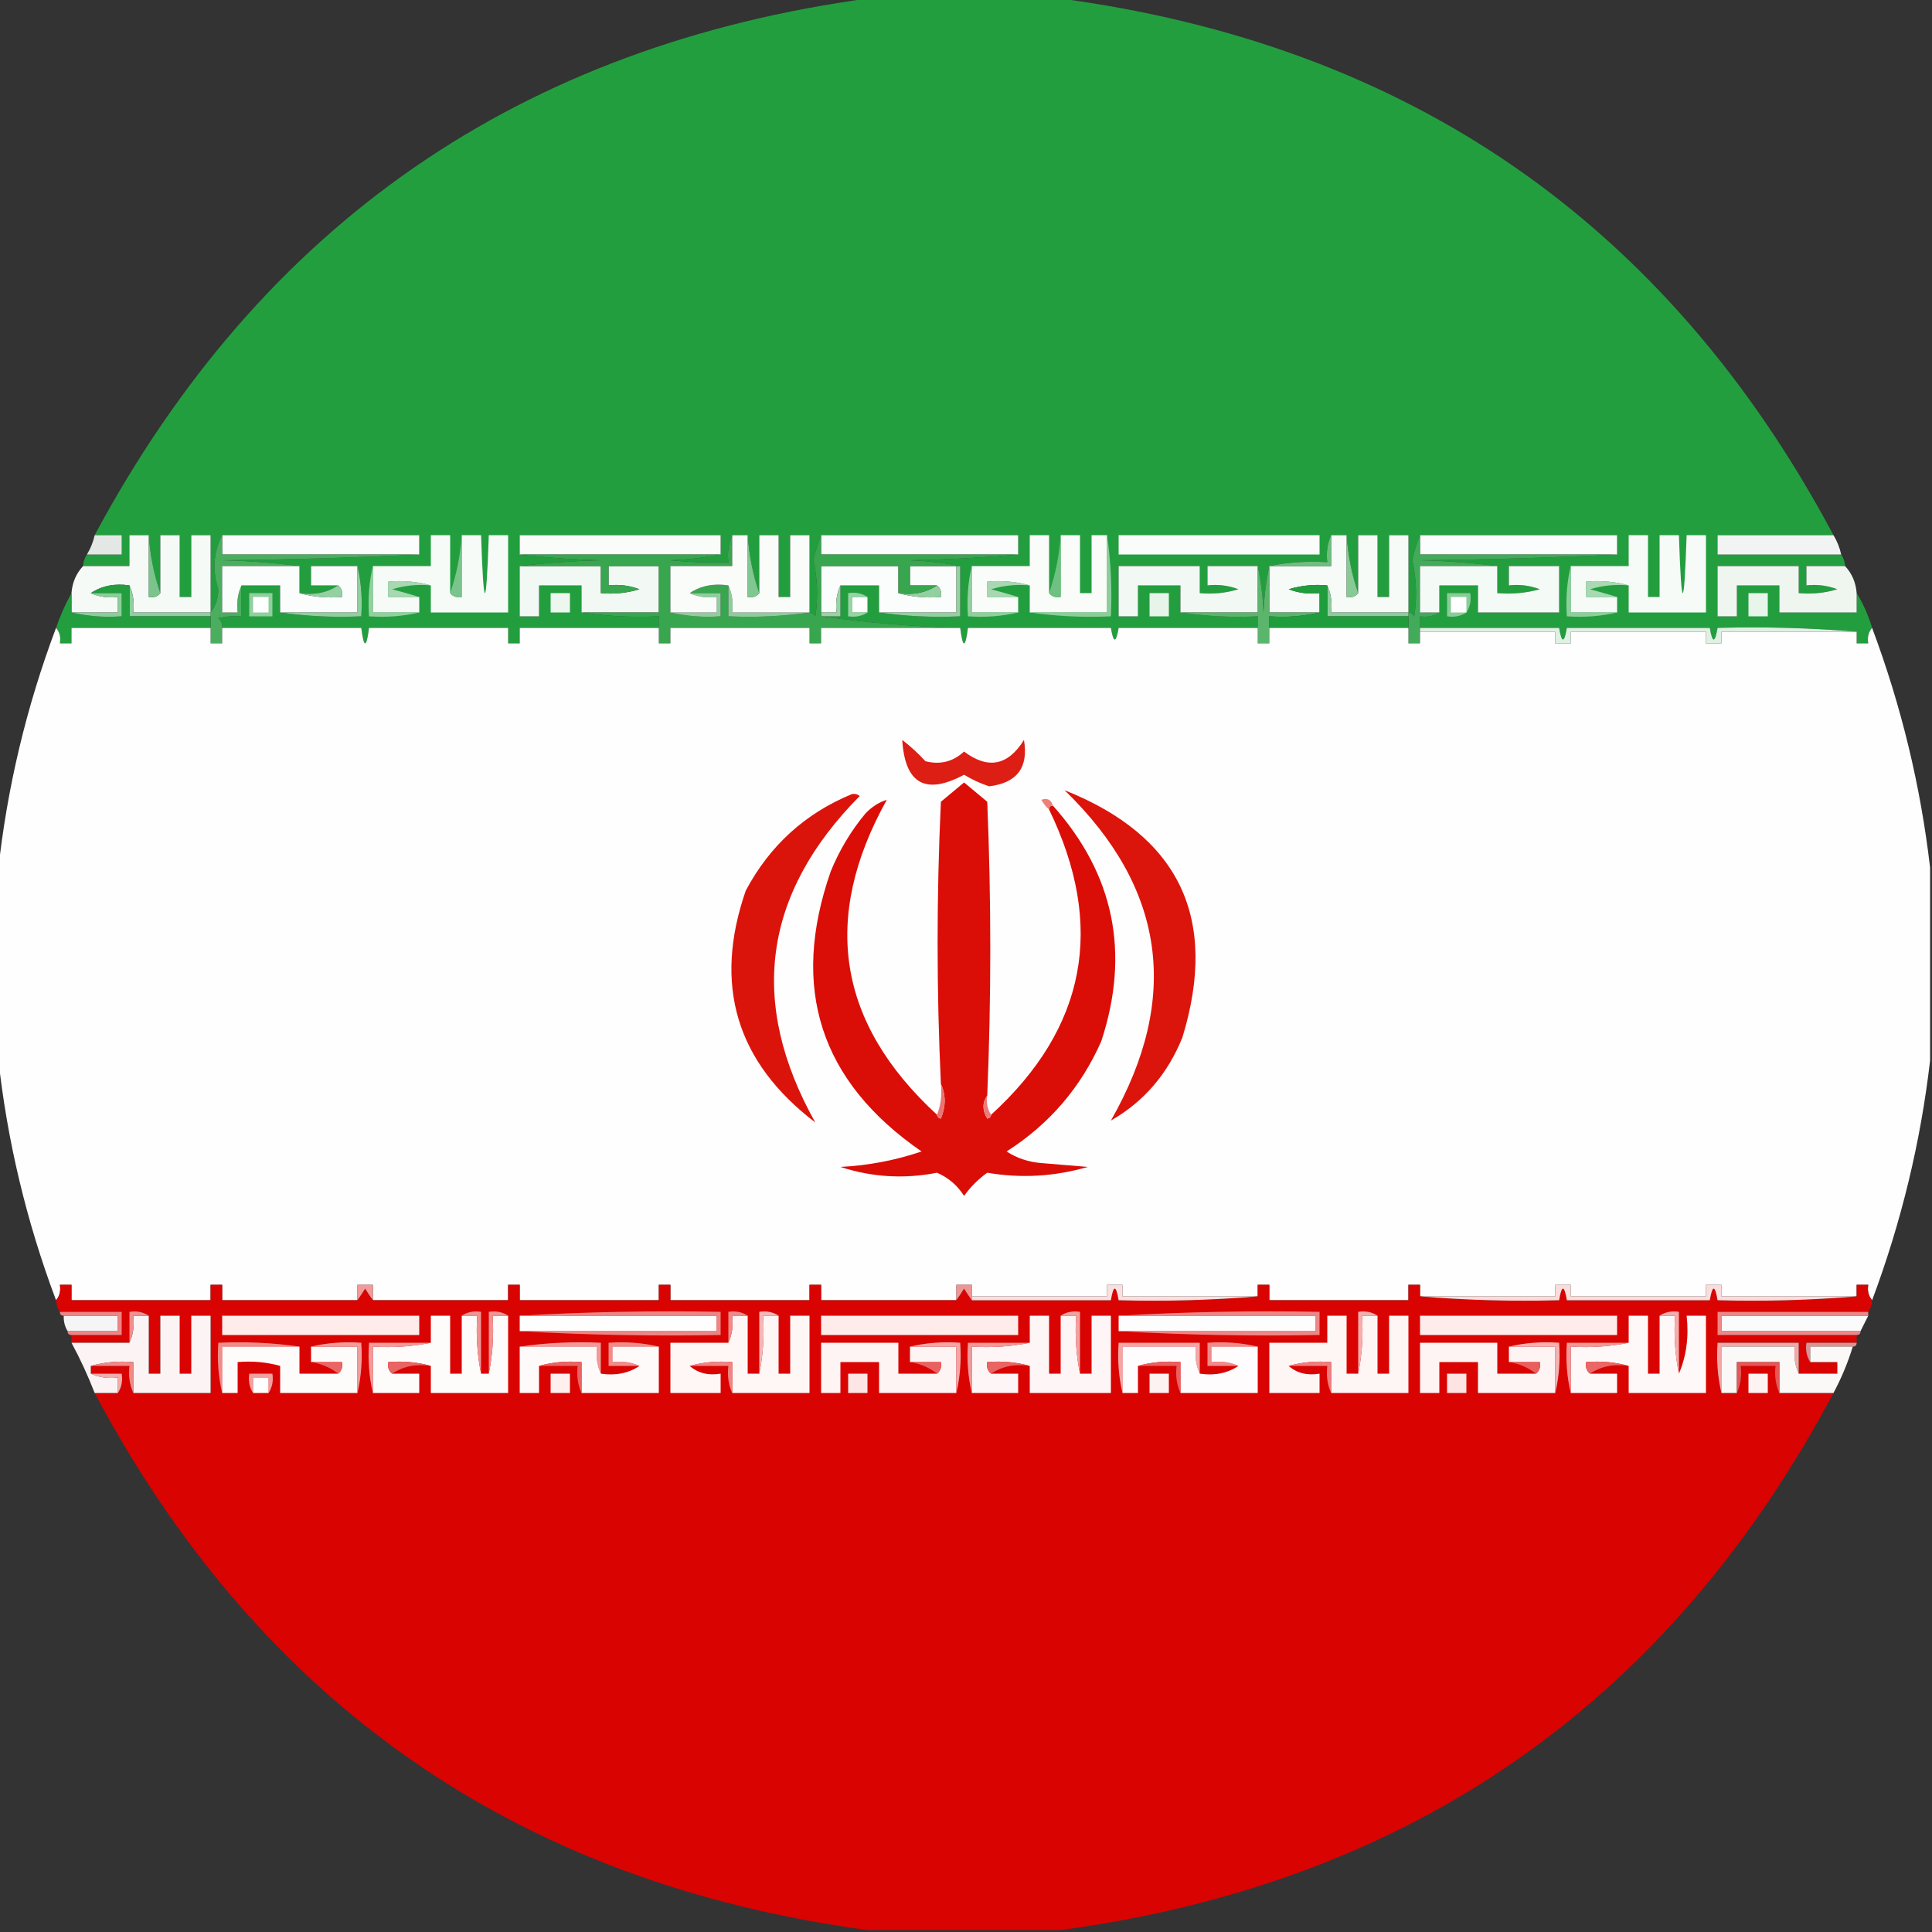 <?xml version="1.0" encoding="UTF-8"?>
<!DOCTYPE svg PUBLIC "-//W3C//DTD SVG 1.1//EN" "http://www.w3.org/Graphics/SVG/1.1/DTD/svg11.dtd">
<svg xmlns="http://www.w3.org/2000/svg" version="1.1" width="500px" height="500px" style="shape-rendering:geometricPrecision; text-rendering:geometricPrecision; image-rendering:optimizeQuality; fill-rule:evenodd; clip-rule:evenodd" xmlns:xlink="http://www.w3.org/1999/xlink">
<rect width="100%" height="100%" fill="#333333" stroke="none"/>
<g><path style="opacity:0.992" fill="#249f40" d="M 225.5,-0.5 C 241.5,-0.5 257.5,-0.5 273.5,-0.5C 364.463,11.46 431.463,57.793 474.5,138.5C 464.5,138.5 454.5,138.5 444.5,138.5C 444.5,140.167 444.5,141.833 444.5,143.5C 455.167,143.5 465.833,143.5 476.5,143.5C 477.11,144.391 477.443,145.391 477.5,146.5C 474.167,146.5 470.833,146.5 467.5,146.5C 467.5,148.167 467.5,149.833 467.5,151.5C 470.247,151.187 472.914,151.52 475.5,152.5C 472.232,153.487 468.898,153.82 465.5,153.5C 465.5,151.167 465.5,148.833 465.5,146.5C 458.5,146.5 451.5,146.5 444.5,146.5C 444.5,150.833 444.5,155.167 444.5,159.5C 446.167,159.5 447.833,159.5 449.5,159.5C 449.5,156.833 449.5,154.167 449.5,151.5C 453.167,151.5 456.833,151.5 460.5,151.5C 460.5,153.833 460.5,156.167 460.5,158.5C 467.167,158.5 473.833,158.5 480.5,158.5C 480.5,156.833 480.5,155.167 480.5,153.5C 482.204,156.256 483.537,159.256 484.5,162.5C 483.566,163.568 483.232,164.901 483.5,166.5C 482.5,166.5 481.5,166.5 480.5,166.5C 480.5,165.5 480.5,164.5 480.5,163.5C 468.678,162.505 456.678,162.172 444.5,162.5C 443.833,166.5 443.167,166.5 442.5,162.5C 430.167,162.5 417.833,162.5 405.5,162.5C 404.833,166.5 404.167,166.5 403.5,162.5C 391.5,162.5 379.5,162.5 367.5,162.5C 367.5,161.5 367.5,160.5 367.5,159.5C 369.415,159.784 371.081,159.451 372.5,158.5C 372.5,156.167 372.5,153.833 372.5,151.5C 375.833,151.5 379.167,151.5 382.5,151.5C 382.5,153.833 382.5,156.167 382.5,158.5C 389.5,158.5 396.5,158.5 403.5,158.5C 403.5,154.5 403.5,150.5 403.5,146.5C 399.167,146.5 394.833,146.5 390.5,146.5C 390.5,148.167 390.5,149.833 390.5,151.5C 393.247,151.187 395.914,151.52 398.5,152.5C 394.893,153.489 391.226,153.823 387.5,153.5C 387.5,151.167 387.5,148.833 387.5,146.5C 381.013,145.672 374.346,145.172 367.5,145C 384.672,144.832 401.672,144.332 418.5,143.5C 418.5,141.833 418.5,140.167 418.5,138.5C 401.5,138.5 384.5,138.5 367.5,138.5C 366.657,140.487 365.99,142.654 365.5,145C 366.586,149.792 366.753,154.625 366,159.5C 365.617,158.944 365.117,158.611 364.5,158.5C 364.5,151.833 364.5,145.167 364.5,138.5C 362.833,138.5 361.167,138.5 359.5,138.5C 359.5,143.833 359.5,149.167 359.5,154.5C 358.5,154.5 357.5,154.5 356.5,154.5C 356.5,149.167 356.5,143.833 356.5,138.5C 354.833,138.5 353.167,138.5 351.5,138.5C 351.5,143.5 351.5,148.5 351.5,153.5C 349.859,148.749 348.859,143.749 348.5,138.5C 347.167,138.5 345.833,138.5 344.5,138.5C 343.532,140.607 343.198,142.941 343.5,145.5C 338.305,145.179 333.305,145.513 328.5,146.5C 327.676,150.312 327.176,154.312 327,158.5C 326.824,154.312 326.324,150.312 325.5,146.5C 321.167,146.5 316.833,146.5 312.5,146.5C 312.5,148.167 312.5,149.833 312.5,151.5C 315.247,151.187 317.914,151.52 320.5,152.5C 317.232,153.487 313.898,153.82 310.5,153.5C 310.5,151.167 310.5,148.833 310.5,146.5C 303.5,146.5 296.5,146.5 289.5,146.5C 289.5,150.833 289.5,155.167 289.5,159.5C 291.167,159.5 292.833,159.5 294.5,159.5C 294.5,156.833 294.5,154.167 294.5,151.5C 298.167,151.5 301.833,151.5 305.5,151.5C 305.5,153.833 305.5,156.167 305.5,158.5C 311.979,159.491 318.646,159.824 325.5,159.5C 325.5,160.5 325.5,161.5 325.5,162.5C 313.5,162.5 301.5,162.5 289.5,162.5C 288.833,166.5 288.167,166.5 287.5,162.5C 275.167,162.5 262.833,162.5 250.5,162.5C 249.833,167.833 249.167,167.833 248.5,162.5C 236.299,162.16 224.299,161.16 212.5,159.5C 214.167,159.5 215.833,159.5 217.5,159.5C 217.5,156.833 217.5,154.167 217.5,151.5C 220.833,151.5 224.167,151.5 227.5,151.5C 227.5,153.833 227.5,156.167 227.5,158.5C 234.313,159.491 241.313,159.825 248.5,159.5C 248.5,155.167 248.5,150.833 248.5,146.5C 244.353,145.675 240.019,145.175 235.5,145C 245.009,144.83 254.342,144.33 263.5,143.5C 263.5,141.833 263.5,140.167 263.5,138.5C 246.5,138.5 229.5,138.5 212.5,138.5C 211.657,140.487 210.99,142.654 210.5,145C 211.586,149.792 211.753,154.625 211,159.5C 210.617,158.944 210.117,158.611 209.5,158.5C 209.5,151.833 209.5,145.167 209.5,138.5C 207.833,138.5 206.167,138.5 204.5,138.5C 204.5,143.833 204.5,149.167 204.5,154.5C 203.5,154.5 202.5,154.5 201.5,154.5C 201.5,149.167 201.5,143.833 201.5,138.5C 199.833,138.5 198.167,138.5 196.5,138.5C 196.5,143.5 196.5,148.5 196.5,153.5C 194.859,148.749 193.859,143.749 193.5,138.5C 192.167,138.5 190.833,138.5 189.5,138.5C 188.532,140.607 188.198,142.941 188.5,145.5C 183.489,145.666 178.489,145.499 173.5,145C 178.019,144.825 182.353,144.325 186.5,143.5C 186.5,141.833 186.5,140.167 186.5,138.5C 169.167,138.5 151.833,138.5 134.5,138.5C 134.5,140.167 134.5,141.833 134.5,143.5C 141.321,144.329 148.321,144.829 155.5,145C 148.321,145.171 141.321,145.671 134.5,146.5C 134.5,150.833 134.5,155.167 134.5,159.5C 136.167,159.5 137.833,159.5 139.5,159.5C 139.5,156.833 139.5,154.167 139.5,151.5C 143.167,151.5 146.833,151.5 150.5,151.5C 150.5,153.833 150.5,156.167 150.5,158.5C 156.979,159.491 163.646,159.824 170.5,159.5C 170.5,160.5 170.5,161.5 170.5,162.5C 158.5,162.5 146.5,162.5 134.5,162.5C 134.5,163.833 134.5,165.167 134.5,166.5C 133.5,166.5 132.5,166.5 131.5,166.5C 131.5,165.167 131.5,163.833 131.5,162.5C 119.5,162.5 107.5,162.5 95.5,162.5C 94.833,167.833 94.167,167.833 93.5,162.5C 81.5,162.5 69.5,162.5 57.5,162.5C 57.586,161.504 57.252,160.671 56.5,160C 58.473,159.505 60.473,159.338 62.5,159.5C 62.5,156.833 62.5,154.167 62.5,151.5C 65.833,151.5 69.167,151.5 72.5,151.5C 72.5,153.833 72.5,156.167 72.5,158.5C 79.313,159.491 86.313,159.825 93.5,159.5C 93.818,154.968 93.485,150.634 92.5,146.5C 88.5,146.5 84.5,146.5 80.5,146.5C 80.5,148.167 80.5,149.833 80.5,151.5C 82.833,151.5 85.167,151.5 87.5,151.5C 84.663,153.402 81.329,154.069 77.5,153.5C 77.5,151.167 77.5,148.833 77.5,146.5C 71.013,145.672 64.346,145.172 57.5,145C 74.672,144.832 91.672,144.332 108.5,143.5C 108.5,141.833 108.5,140.167 108.5,138.5C 91.5,138.5 74.5,138.5 57.5,138.5C 55.246,142.892 54.913,147.559 56.5,152.5C 56.461,154.952 55.794,156.952 54.5,158.5C 54.5,151.833 54.5,145.167 54.5,138.5C 52.833,138.5 51.167,138.5 49.5,138.5C 49.5,143.833 49.5,149.167 49.5,154.5C 48.5,154.5 47.5,154.5 46.5,154.5C 46.5,149.167 46.5,143.833 46.5,138.5C 44.833,138.5 43.167,138.5 41.5,138.5C 41.5,143.5 41.5,148.5 41.5,153.5C 39.859,148.749 38.859,143.749 38.5,138.5C 36.833,138.5 35.167,138.5 33.5,138.5C 33.5,141.167 33.5,143.833 33.5,146.5C 29.5,146.5 25.5,146.5 21.5,146.5C 21.557,145.391 21.89,144.391 22.5,143.5C 25.5,143.5 28.5,143.5 31.5,143.5C 31.5,141.833 31.5,140.167 31.5,138.5C 29.167,138.5 26.833,138.5 24.5,138.5C 67.691,58.011 134.691,11.677 225.5,-0.5 Z"/></g>
<g><path style="opacity:0.904" fill="#f6fbf7" d="M 24.5,138.5 C 26.833,138.5 29.167,138.5 31.5,138.5C 31.5,140.167 31.5,141.833 31.5,143.5C 28.5,143.5 25.5,143.5 22.5,143.5C 23.441,141.95 24.108,140.284 24.5,138.5 Z"/></g>
<g><path style="opacity:0.96" fill="#fafcfb" d="M 474.5,138.5 C 475.441,140.05 476.107,141.716 476.5,143.5C 465.833,143.5 455.167,143.5 444.5,143.5C 444.5,141.833 444.5,140.167 444.5,138.5C 454.5,138.5 464.5,138.5 474.5,138.5 Z"/></g>
<g><path style="opacity:0.986" fill="#f8fcf9" d="M 38.5,138.5 C 38.5,143.833 38.5,149.167 38.5,154.5C 39.791,154.737 40.791,154.404 41.5,153.5C 41.5,148.5 41.5,143.5 41.5,138.5C 43.167,138.5 44.833,138.5 46.5,138.5C 46.5,143.833 46.5,149.167 46.5,154.5C 47.5,154.5 48.5,154.5 49.5,154.5C 49.5,149.167 49.5,143.833 49.5,138.5C 51.167,138.5 52.833,138.5 54.5,138.5C 54.5,145.167 54.5,151.833 54.5,158.5C 47.833,158.5 41.167,158.5 34.5,158.5C 34.802,155.941 34.468,153.607 33.5,151.5C 29.671,150.931 26.337,151.598 23.5,153.5C 25.607,154.468 27.941,154.802 30.5,154.5C 30.5,155.833 30.5,157.167 30.5,158.5C 26.5,158.5 22.5,158.5 18.5,158.5C 18.5,156.833 18.5,155.167 18.5,153.5C 18.707,150.759 19.707,148.426 21.5,146.5C 25.5,146.5 29.5,146.5 33.5,146.5C 33.5,143.833 33.5,141.167 33.5,138.5C 35.167,138.5 36.833,138.5 38.5,138.5 Z"/></g>
<g><path style="opacity:1" fill="#fbfdfc" d="M 57.5,138.5 C 74.5,138.5 91.5,138.5 108.5,138.5C 108.5,140.167 108.5,141.833 108.5,143.5C 91.5,143.5 74.5,143.5 57.5,143.5C 57.5,141.833 57.5,140.167 57.5,138.5 Z"/></g>
<g><path style="opacity:1" fill="#f7fbf8" d="M 116.5,153.5 C 117.209,154.404 118.209,154.737 119.5,154.5C 119.5,149.167 119.5,143.833 119.5,138.5C 121.167,138.5 122.833,138.5 124.5,138.5C 125.167,158.5 125.833,158.5 126.5,138.5C 128.167,138.5 129.833,138.5 131.5,138.5C 131.5,145.167 131.5,151.833 131.5,158.5C 124.833,158.5 118.167,158.5 111.5,158.5C 111.5,156.167 111.5,153.833 111.5,151.5C 108.038,150.518 104.371,150.185 100.5,150.5C 100.5,151.833 100.5,153.167 100.5,154.5C 103.167,154.5 105.833,154.5 108.5,154.5C 108.5,155.833 108.5,157.167 108.5,158.5C 104.5,158.5 100.5,158.5 96.5,158.5C 96.5,154.5 96.5,150.5 96.5,146.5C 101.5,146.5 106.5,146.5 111.5,146.5C 111.5,143.833 111.5,141.167 111.5,138.5C 113.167,138.5 114.833,138.5 116.5,138.5C 116.5,143.5 116.5,148.5 116.5,153.5 Z"/></g>
<g><path style="opacity:1" fill="#fafcfa" d="M 186.5,143.5 C 169.167,143.5 151.833,143.5 134.5,143.5C 134.5,141.833 134.5,140.167 134.5,138.5C 151.833,138.5 169.167,138.5 186.5,138.5C 186.5,140.167 186.5,141.833 186.5,143.5 Z"/></g>
<g><path style="opacity:1" fill="#fbfdfc" d="M 212.5,138.5 C 229.5,138.5 246.5,138.5 263.5,138.5C 263.5,140.167 263.5,141.833 263.5,143.5C 246.5,143.5 229.5,143.5 212.5,143.5C 212.5,141.833 212.5,140.167 212.5,138.5 Z"/></g>
<g><path style="opacity:1" fill="#fafcfa" d="M 271.5,153.5 C 272.209,154.404 273.209,154.737 274.5,154.5C 274.5,149.167 274.5,143.833 274.5,138.5C 276.167,138.5 277.833,138.5 279.5,138.5C 279.5,143.5 279.5,148.5 279.5,153.5C 280.5,153.5 281.5,153.5 282.5,153.5C 282.5,148.5 282.5,143.5 282.5,138.5C 283.833,138.5 285.167,138.5 286.5,138.5C 286.5,145.167 286.5,151.833 286.5,158.5C 279.833,158.5 273.167,158.5 266.5,158.5C 266.5,156.167 266.5,153.833 266.5,151.5C 263.038,150.518 259.371,150.185 255.5,150.5C 255.5,151.833 255.5,153.167 255.5,154.5C 258.167,154.5 260.833,154.5 263.5,154.5C 263.5,155.833 263.5,157.167 263.5,158.5C 259.5,158.5 255.5,158.5 251.5,158.5C 251.5,154.5 251.5,150.5 251.5,146.5C 256.5,146.5 261.5,146.5 266.5,146.5C 266.5,143.833 266.5,141.167 266.5,138.5C 268.167,138.5 269.833,138.5 271.5,138.5C 271.5,143.5 271.5,148.5 271.5,153.5 Z"/></g>
<g><path style="opacity:1" fill="#70c082" d="M 274.5,138.5 C 274.5,143.833 274.5,149.167 274.5,154.5C 273.209,154.737 272.209,154.404 271.5,153.5C 273.141,148.749 274.141,143.749 274.5,138.5 Z"/></g>
<g><path style="opacity:1" fill="#fafcfa" d="M 289.5,138.5 C 306.833,138.5 324.167,138.5 341.5,138.5C 341.5,140.167 341.5,141.833 341.5,143.5C 324.167,143.5 306.833,143.5 289.5,143.5C 289.5,141.833 289.5,140.167 289.5,138.5 Z"/></g>
<g><path style="opacity:1" fill="#f7fbf8" d="M 344.5,138.5 C 345.833,138.5 347.167,138.5 348.5,138.5C 348.5,143.833 348.5,149.167 348.5,154.5C 349.791,154.737 350.791,154.404 351.5,153.5C 351.5,148.5 351.5,143.5 351.5,138.5C 353.167,138.5 354.833,138.5 356.5,138.5C 356.5,143.833 356.5,149.167 356.5,154.5C 357.5,154.5 358.5,154.5 359.5,154.5C 359.5,149.167 359.5,143.833 359.5,138.5C 361.167,138.5 362.833,138.5 364.5,138.5C 364.5,145.167 364.5,151.833 364.5,158.5C 357.833,158.5 351.167,158.5 344.5,158.5C 344.802,155.941 344.468,153.607 343.5,151.5C 340.102,151.18 336.768,151.513 333.5,152.5C 336.086,153.48 338.753,153.813 341.5,153.5C 341.5,155.167 341.5,156.833 341.5,158.5C 337.167,158.5 332.833,158.5 328.5,158.5C 328.5,154.5 328.5,150.5 328.5,146.5C 333.833,146.5 339.167,146.5 344.5,146.5C 344.5,143.833 344.5,141.167 344.5,138.5 Z"/></g>
<g><path style="opacity:1" fill="#87ca96" d="M 348.5,138.5 C 348.859,143.749 349.859,148.749 351.5,153.5C 350.791,154.404 349.791,154.737 348.5,154.5C 348.5,149.167 348.5,143.833 348.5,138.5 Z"/></g>
<g><path style="opacity:1" fill="#fbfdfc" d="M 367.5,138.5 C 384.5,138.5 401.5,138.5 418.5,138.5C 418.5,140.167 418.5,141.833 418.5,143.5C 401.5,143.5 384.5,143.5 367.5,143.5C 367.5,141.833 367.5,140.167 367.5,138.5 Z"/></g>
<g><path style="opacity:1" fill="#f7fbf8" d="M 421.5,151.5 C 418.038,150.518 414.371,150.185 410.5,150.5C 410.5,151.833 410.5,153.167 410.5,154.5C 413.167,154.5 415.833,154.5 418.5,154.5C 418.5,155.833 418.5,157.167 418.5,158.5C 414.5,158.5 410.5,158.5 406.5,158.5C 406.5,154.5 406.5,150.5 406.5,146.5C 411.5,146.5 416.5,146.5 421.5,146.5C 421.5,143.833 421.5,141.167 421.5,138.5C 423.167,138.5 424.833,138.5 426.5,138.5C 426.5,143.833 426.5,149.167 426.5,154.5C 427.5,154.5 428.5,154.5 429.5,154.5C 429.5,149.167 429.5,143.833 429.5,138.5C 431.167,138.5 432.833,138.5 434.5,138.5C 435.167,158.5 435.833,158.5 436.5,138.5C 438.167,138.5 439.833,138.5 441.5,138.5C 441.5,145.167 441.5,151.833 441.5,158.5C 434.833,158.5 428.167,158.5 421.5,158.5C 421.5,156.167 421.5,153.833 421.5,151.5 Z"/></g>
<g><path style="opacity:1" fill="#7bc58d" d="M 38.5,138.5 C 38.859,143.749 39.859,148.749 41.5,153.5C 40.791,154.404 39.791,154.737 38.5,154.5C 38.5,149.167 38.5,143.833 38.5,138.5 Z"/></g>
<g><path style="opacity:1" fill="#7bc58d" d="M 119.5,138.5 C 119.5,143.833 119.5,149.167 119.5,154.5C 118.209,154.737 117.209,154.404 116.5,153.5C 118.141,148.749 119.141,143.749 119.5,138.5 Z"/></g>
<g><path style="opacity:1" fill="#4bae5f" d="M 57.5,138.5 C 57.5,140.167 57.5,141.833 57.5,143.5C 74.5,143.5 91.5,143.5 108.5,143.5C 91.672,144.332 74.672,144.832 57.5,145C 64.346,145.172 71.013,145.672 77.5,146.5C 70.833,146.5 64.167,146.5 57.5,146.5C 57.5,150.5 57.5,154.5 57.5,158.5C 58.833,158.5 60.167,158.5 61.5,158.5C 61.198,155.941 61.532,153.607 62.5,151.5C 62.5,154.167 62.5,156.833 62.5,159.5C 60.473,159.338 58.473,159.505 56.5,160C 57.252,160.671 57.586,161.504 57.5,162.5C 57.5,163.833 57.5,165.167 57.5,166.5C 56.5,166.5 55.5,166.5 54.5,166.5C 54.5,165.167 54.5,163.833 54.5,162.5C 54.5,161.5 54.5,160.5 54.5,159.5C 54.5,159.167 54.5,158.833 54.5,158.5C 55.794,156.952 56.461,154.952 56.5,152.5C 54.913,147.559 55.246,142.892 57.5,138.5 Z"/></g>
<g><path style="opacity:1" fill="#42ab59" d="M 367.5,138.5 C 367.5,140.167 367.5,141.833 367.5,143.5C 384.5,143.5 401.5,143.5 418.5,143.5C 401.672,144.332 384.672,144.832 367.5,145C 374.346,145.172 381.013,145.672 387.5,146.5C 380.833,146.5 374.167,146.5 367.5,146.5C 367.5,150.5 367.5,154.5 367.5,158.5C 369.167,158.5 370.833,158.5 372.5,158.5C 371.081,159.451 369.415,159.784 367.5,159.5C 367.5,160.5 367.5,161.5 367.5,162.5C 367.5,162.833 367.5,163.167 367.5,163.5C 367.5,164.5 367.5,165.5 367.5,166.5C 366.5,166.5 365.5,166.5 364.5,166.5C 364.5,165.167 364.5,163.833 364.5,162.5C 364.5,161.5 364.5,160.5 364.5,159.5C 364.5,159.167 364.5,158.833 364.5,158.5C 365.117,158.611 365.617,158.944 366,159.5C 366.753,154.625 366.586,149.792 365.5,145C 365.99,142.654 366.657,140.487 367.5,138.5 Z"/></g>
<g><path style="opacity:1" fill="#6ebf7f" d="M 344.5,138.5 C 344.5,141.167 344.5,143.833 344.5,146.5C 339.167,146.5 333.833,146.5 328.5,146.5C 333.305,145.513 338.305,145.179 343.5,145.5C 343.198,142.941 343.532,140.607 344.5,138.5 Z"/></g>
<g><path style="opacity:1" fill="#fafdfb" d="M 77.5,146.5 C 77.5,148.833 77.5,151.167 77.5,153.5C 80.962,154.482 84.629,154.815 88.5,154.5C 88.737,153.209 88.404,152.209 87.5,151.5C 85.167,151.5 82.833,151.5 80.5,151.5C 80.5,149.833 80.5,148.167 80.5,146.5C 84.5,146.5 88.5,146.5 92.5,146.5C 92.5,150.5 92.5,154.5 92.5,158.5C 85.833,158.5 79.167,158.5 72.5,158.5C 72.5,156.167 72.5,153.833 72.5,151.5C 69.167,151.5 65.833,151.5 62.5,151.5C 61.532,153.607 61.198,155.941 61.5,158.5C 60.167,158.5 58.833,158.5 57.5,158.5C 57.5,154.5 57.5,150.5 57.5,146.5C 64.167,146.5 70.833,146.5 77.5,146.5 Z"/></g>
<g><path style="opacity:1" fill="#f2f9f4" d="M 134.5,146.5 C 141.5,146.5 148.5,146.5 155.5,146.5C 155.5,148.833 155.5,151.167 155.5,153.5C 158.898,153.82 162.232,153.487 165.5,152.5C 162.914,151.52 160.247,151.187 157.5,151.5C 157.5,149.833 157.5,148.167 157.5,146.5C 161.833,146.5 166.167,146.5 170.5,146.5C 170.5,150.5 170.5,154.5 170.5,158.5C 163.833,158.5 157.167,158.5 150.5,158.5C 150.5,156.167 150.5,153.833 150.5,151.5C 146.833,151.5 143.167,151.5 139.5,151.5C 139.5,154.167 139.5,156.833 139.5,159.5C 137.833,159.5 136.167,159.5 134.5,159.5C 134.5,155.167 134.5,150.833 134.5,146.5 Z"/></g>
<g><path style="opacity:1" fill="#fafdfb" d="M 232.5,153.5 C 235.962,154.482 239.629,154.815 243.5,154.5C 243.737,153.209 243.404,152.209 242.5,151.5C 240.167,151.5 237.833,151.5 235.5,151.5C 235.5,149.833 235.5,148.167 235.5,146.5C 239.5,146.5 243.5,146.5 247.5,146.5C 247.5,150.5 247.5,154.5 247.5,158.5C 240.833,158.5 234.167,158.5 227.5,158.5C 227.5,156.167 227.5,153.833 227.5,151.5C 224.167,151.5 220.833,151.5 217.5,151.5C 216.532,153.607 216.198,155.941 216.5,158.5C 215.167,158.5 213.833,158.5 212.5,158.5C 212.5,154.5 212.5,150.5 212.5,146.5C 219.167,146.5 225.833,146.5 232.5,146.5C 232.5,148.833 232.5,151.167 232.5,153.5 Z"/></g>
<g><path style="opacity:1" fill="#f2f9f4" d="M 325.5,146.5 C 325.5,150.5 325.5,154.5 325.5,158.5C 318.833,158.5 312.167,158.5 305.5,158.5C 305.5,156.167 305.5,153.833 305.5,151.5C 301.833,151.5 298.167,151.5 294.5,151.5C 294.5,154.167 294.5,156.833 294.5,159.5C 292.833,159.5 291.167,159.5 289.5,159.5C 289.5,155.167 289.5,150.833 289.5,146.5C 296.5,146.5 303.5,146.5 310.5,146.5C 310.5,148.833 310.5,151.167 310.5,153.5C 313.898,153.82 317.232,153.487 320.5,152.5C 317.914,151.52 315.247,151.187 312.5,151.5C 312.5,149.833 312.5,148.167 312.5,146.5C 316.833,146.5 321.167,146.5 325.5,146.5 Z"/></g>
<g><path style="opacity:1" fill="#f4faf5" d="M 387.5,146.5 C 387.5,148.833 387.5,151.167 387.5,153.5C 391.226,153.823 394.893,153.489 398.5,152.5C 395.914,151.52 393.247,151.187 390.5,151.5C 390.5,149.833 390.5,148.167 390.5,146.5C 394.833,146.5 399.167,146.5 403.5,146.5C 403.5,150.5 403.5,154.5 403.5,158.5C 396.5,158.5 389.5,158.5 382.5,158.5C 382.5,156.167 382.5,153.833 382.5,151.5C 379.167,151.5 375.833,151.5 372.5,151.5C 372.5,153.833 372.5,156.167 372.5,158.5C 370.833,158.5 369.167,158.5 367.5,158.5C 367.5,154.5 367.5,150.5 367.5,146.5C 374.167,146.5 380.833,146.5 387.5,146.5 Z"/></g>
<g><path style="opacity:0.982" fill="#f2f9f3" d="M 477.5,146.5 C 479.293,148.426 480.293,150.759 480.5,153.5C 480.5,155.167 480.5,156.833 480.5,158.5C 473.833,158.5 467.167,158.5 460.5,158.5C 460.5,156.167 460.5,153.833 460.5,151.5C 456.833,151.5 453.167,151.5 449.5,151.5C 449.5,154.167 449.5,156.833 449.5,159.5C 447.833,159.5 446.167,159.5 444.5,159.5C 444.5,155.167 444.5,150.833 444.5,146.5C 451.5,146.5 458.5,146.5 465.5,146.5C 465.5,148.833 465.5,151.167 465.5,153.5C 468.898,153.82 472.232,153.487 475.5,152.5C 472.914,151.52 470.247,151.187 467.5,151.5C 467.5,149.833 467.5,148.167 467.5,146.5C 470.833,146.5 474.167,146.5 477.5,146.5 Z"/></g>
<g><path style="opacity:1" fill="#95d0a3" d="M 87.5,151.5 C 88.404,152.209 88.737,153.209 88.5,154.5C 84.629,154.815 80.962,154.482 77.5,153.5C 81.329,154.069 84.663,153.402 87.5,151.5 Z"/></g>
<g><path style="opacity:1" fill="#a7d8b2" d="M 111.5,151.5 C 108.102,151.18 104.768,151.513 101.5,152.5C 103.969,153.168 106.302,153.835 108.5,154.5C 105.833,154.5 103.167,154.5 100.5,154.5C 100.5,153.167 100.5,151.833 100.5,150.5C 104.371,150.185 108.038,150.518 111.5,151.5 Z"/></g>
<g><path style="opacity:1" fill="#93d0a1" d="M 242.5,151.5 C 243.404,152.209 243.737,153.209 243.5,154.5C 239.629,154.815 235.962,154.482 232.5,153.5C 236.329,154.069 239.663,153.402 242.5,151.5 Z"/></g>
<g><path style="opacity:1" fill="#a7d8b2" d="M 266.5,151.5 C 263.102,151.18 259.768,151.513 256.5,152.5C 258.969,153.168 261.302,153.835 263.5,154.5C 260.833,154.5 258.167,154.5 255.5,154.5C 255.5,153.167 255.5,151.833 255.5,150.5C 259.371,150.185 263.038,150.518 266.5,151.5 Z"/></g>
<g><path style="opacity:1" fill="#a8d9b3" d="M 421.5,151.5 C 418.102,151.18 414.768,151.513 411.5,152.5C 413.969,153.168 416.302,153.835 418.5,154.5C 415.833,154.5 413.167,154.5 410.5,154.5C 410.5,153.167 410.5,151.833 410.5,150.5C 414.371,150.185 418.038,150.518 421.5,151.5 Z"/></g>
<g><path style="opacity:1" fill="#edf7ef" d="M 142.5,153.5 C 144.167,153.5 145.833,153.5 147.5,153.5C 147.5,155.167 147.5,156.833 147.5,158.5C 145.833,158.5 144.167,158.5 142.5,158.5C 142.5,156.833 142.5,155.167 142.5,153.5 Z"/></g>
<g><path style="opacity:1" fill="#fefffe" d="M 224.5,154.5 C 224.5,155.833 224.5,157.167 224.5,158.5C 223.167,158.5 221.833,158.5 220.5,158.5C 220.5,157.167 220.5,155.833 220.5,154.5C 221.833,154.5 223.167,154.5 224.5,154.5 Z"/></g>
<g><path style="opacity:1" fill="#e7f4ea" d="M 297.5,153.5 C 299.167,153.5 300.833,153.5 302.5,153.5C 302.5,155.5 302.5,157.5 302.5,159.5C 300.833,159.5 299.167,159.5 297.5,159.5C 297.5,157.5 297.5,155.5 297.5,153.5 Z"/></g>
<g><path style="opacity:1" fill="#e8f5ea" d="M 452.5,153.5 C 454.167,153.5 455.833,153.5 457.5,153.5C 457.5,155.5 457.5,157.5 457.5,159.5C 455.833,159.5 454.167,159.5 452.5,159.5C 452.5,157.5 452.5,155.5 452.5,153.5 Z"/></g>
<g><path style="opacity:1" fill="#91cf9f" d="M 64.5,153.5 C 66.5,153.5 68.5,153.5 70.5,153.5C 70.5,155.5 70.5,157.5 70.5,159.5C 68.5,159.5 66.5,159.5 64.5,159.5C 64.5,157.5 64.5,155.5 64.5,153.5 Z"/></g>
<g><path style="opacity:1" fill="#fefffe" d="M 65.5,154.5 C 66.833,154.5 68.167,154.5 69.5,154.5C 69.5,155.833 69.5,157.167 69.5,158.5C 68.167,158.5 66.833,158.5 65.5,158.5C 65.5,157.167 65.5,155.833 65.5,154.5 Z"/></g>
<g><path style="opacity:1" fill="#98d2a5" d="M 224.5,154.5 C 223.167,154.5 221.833,154.5 220.5,154.5C 220.5,155.833 220.5,157.167 220.5,158.5C 221.833,158.5 223.167,158.5 224.5,158.5C 223.081,159.451 221.415,159.784 219.5,159.5C 219.5,157.5 219.5,155.5 219.5,153.5C 221.415,153.216 223.081,153.549 224.5,154.5 Z"/></g>
<g><path style="opacity:1" fill="#8acc99" d="M 379.5,158.5 C 378.081,159.451 376.415,159.784 374.5,159.5C 374.5,157.5 374.5,155.5 374.5,153.5C 376.5,153.5 378.5,153.5 380.5,153.5C 380.784,155.415 380.451,157.081 379.5,158.5 Z"/></g>
<g><path style="opacity:1" fill="#fefffe" d="M 379.5,158.5 C 378.167,158.5 376.833,158.5 375.5,158.5C 375.5,157.167 375.5,155.833 375.5,154.5C 376.833,154.5 378.167,154.5 379.5,154.5C 379.5,155.833 379.5,157.167 379.5,158.5 Z"/></g>
<g><path style="opacity:1" fill="#8fce9e" d="M 33.5,151.5 C 34.468,153.607 34.802,155.941 34.5,158.5C 41.167,158.5 47.833,158.5 54.5,158.5C 54.5,158.833 54.5,159.167 54.5,159.5C 47.5,159.5 40.5,159.5 33.5,159.5C 33.5,156.833 33.5,154.167 33.5,151.5 Z"/></g>
<g><path style="opacity:1" fill="#91cfa0" d="M 92.5,146.5 C 93.485,150.634 93.818,154.968 93.5,159.5C 86.313,159.825 79.313,159.491 72.5,158.5C 79.167,158.5 85.833,158.5 92.5,158.5C 92.5,154.5 92.5,150.5 92.5,146.5 Z"/></g>
<g><path style="opacity:1" fill="#93d0a1" d="M 96.5,146.5 C 96.5,150.5 96.5,154.5 96.5,158.5C 100.5,158.5 104.5,158.5 108.5,158.5C 104.366,159.485 100.032,159.818 95.5,159.5C 95.182,154.968 95.515,150.634 96.5,146.5 Z"/></g>
<g><path style="opacity:1" fill="#98d2a5" d="M 217.5,151.5 C 217.5,154.167 217.5,156.833 217.5,159.5C 215.833,159.5 214.167,159.5 212.5,159.5C 212.5,159.167 212.5,158.833 212.5,158.5C 213.833,158.5 215.167,158.5 216.5,158.5C 216.198,155.941 216.532,153.607 217.5,151.5 Z"/></g>
<g><path style="opacity:1" fill="#95d0a3" d="M 247.5,146.5 C 247.833,146.5 248.167,146.5 248.5,146.5C 248.5,150.833 248.5,155.167 248.5,159.5C 241.313,159.825 234.313,159.491 227.5,158.5C 234.167,158.5 240.833,158.5 247.5,158.5C 247.5,154.5 247.5,150.5 247.5,146.5 Z"/></g>
<g><path style="opacity:1" fill="#91cf9f" d="M 251.5,146.5 C 251.5,150.5 251.5,154.5 251.5,158.5C 255.5,158.5 259.5,158.5 263.5,158.5C 259.366,159.485 255.032,159.818 250.5,159.5C 250.182,154.968 250.515,150.634 251.5,146.5 Z"/></g>
<g><path style="opacity:1" fill="#8dcd9c" d="M 286.5,138.5 C 287.491,145.313 287.825,152.313 287.5,159.5C 280.313,159.825 273.313,159.491 266.5,158.5C 273.167,158.5 279.833,158.5 286.5,158.5C 286.5,151.833 286.5,145.167 286.5,138.5 Z"/></g>
<g><path style="opacity:1" fill="#8ccc9b" d="M 343.5,151.5 C 344.468,153.607 344.802,155.941 344.5,158.5C 351.167,158.5 357.833,158.5 364.5,158.5C 364.5,158.833 364.5,159.167 364.5,159.5C 357.5,159.5 350.5,159.5 343.5,159.5C 343.5,156.833 343.5,154.167 343.5,151.5 Z"/></g>
<g><path style="opacity:1" fill="#8ece9d" d="M 406.5,146.5 C 406.5,150.5 406.5,154.5 406.5,158.5C 410.5,158.5 414.5,158.5 418.5,158.5C 414.366,159.485 410.032,159.818 405.5,159.5C 405.182,154.968 405.515,150.634 406.5,146.5 Z"/></g>
<g><path style="opacity:1" fill="#5bb56c" d="M 325.5,146.5 C 326.324,150.312 326.824,154.312 327,158.5C 327.176,154.312 327.676,150.312 328.5,146.5C 328.5,150.5 328.5,154.5 328.5,158.5C 332.833,158.5 337.167,158.5 341.5,158.5C 337.366,159.485 333.032,159.818 328.5,159.5C 328.5,160.5 328.5,161.5 328.5,162.5C 328.5,163.833 328.5,165.167 328.5,166.5C 327.5,166.5 326.5,166.5 325.5,166.5C 325.5,165.167 325.5,163.833 325.5,162.5C 325.5,161.5 325.5,160.5 325.5,159.5C 318.646,159.824 311.979,159.491 305.5,158.5C 312.167,158.5 318.833,158.5 325.5,158.5C 325.5,154.5 325.5,150.5 325.5,146.5 Z"/></g>
<g><path style="opacity:1" fill="#229e3e" d="M 33.5,151.5 C 33.5,154.167 33.5,156.833 33.5,159.5C 40.5,159.5 47.5,159.5 54.5,159.5C 54.5,160.5 54.5,161.5 54.5,162.5C 42.5,162.5 30.5,162.5 18.5,162.5C 18.5,163.833 18.5,165.167 18.5,166.5C 17.5,166.5 16.5,166.5 15.5,166.5C 15.768,164.901 15.434,163.568 14.5,162.5C 15.597,159.314 16.93,156.314 18.5,153.5C 18.5,155.167 18.5,156.833 18.5,158.5C 22.634,159.485 26.968,159.818 31.5,159.5C 31.5,157.5 31.5,155.5 31.5,153.5C 28.833,153.5 26.167,153.5 23.5,153.5C 26.337,151.598 29.671,150.931 33.5,151.5 Z"/></g>
<g><path style="opacity:1" fill="#8dcd9c" d="M 23.5,153.5 C 26.167,153.5 28.833,153.5 31.5,153.5C 31.5,155.5 31.5,157.5 31.5,159.5C 26.968,159.818 22.634,159.485 18.5,158.5C 22.5,158.5 26.5,158.5 30.5,158.5C 30.5,157.167 30.5,155.833 30.5,154.5C 27.941,154.802 25.607,154.468 23.5,153.5 Z"/></g>
<g><path style="opacity:1" fill="#1f9d3c" d="M 343.5,151.5 C 343.5,154.167 343.5,156.833 343.5,159.5C 350.5,159.5 357.5,159.5 364.5,159.5C 364.5,160.5 364.5,161.5 364.5,162.5C 352.5,162.5 340.5,162.5 328.5,162.5C 328.5,161.5 328.5,160.5 328.5,159.5C 333.032,159.818 337.366,159.485 341.5,158.5C 341.5,156.833 341.5,155.167 341.5,153.5C 338.753,153.813 336.086,153.48 333.5,152.5C 336.768,151.513 340.102,151.18 343.5,151.5 Z"/></g>
<g><path style="opacity:1" fill="#38a64e" d="M 189.5,138.5 C 189.5,141.167 189.5,143.833 189.5,146.5C 184.167,146.5 178.833,146.5 173.5,146.5C 173.5,150.5 173.5,154.5 173.5,158.5C 177.634,159.485 181.968,159.818 186.5,159.5C 186.5,157.5 186.5,155.5 186.5,153.5C 183.833,153.5 181.167,153.5 178.5,153.5C 181.337,151.598 184.671,150.931 188.5,151.5C 188.5,154.167 188.5,156.833 188.5,159.5C 195.687,159.825 202.687,159.491 209.5,158.5C 210.117,158.611 210.617,158.944 211,159.5C 211.753,154.625 211.586,149.792 210.5,145C 210.99,142.654 211.657,140.487 212.5,138.5C 212.5,140.167 212.5,141.833 212.5,143.5C 229.5,143.5 246.5,143.5 263.5,143.5C 254.342,144.33 245.009,144.83 235.5,145C 240.019,145.175 244.353,145.675 248.5,146.5C 248.167,146.5 247.833,146.5 247.5,146.5C 243.5,146.5 239.5,146.5 235.5,146.5C 235.5,148.167 235.5,149.833 235.5,151.5C 237.833,151.5 240.167,151.5 242.5,151.5C 239.663,153.402 236.329,154.069 232.5,153.5C 232.5,151.167 232.5,148.833 232.5,146.5C 225.833,146.5 219.167,146.5 212.5,146.5C 212.5,150.5 212.5,154.5 212.5,158.5C 212.5,158.833 212.5,159.167 212.5,159.5C 224.299,161.16 236.299,162.16 248.5,162.5C 236.5,162.5 224.5,162.5 212.5,162.5C 212.5,163.833 212.5,165.167 212.5,166.5C 211.5,166.5 210.5,166.5 209.5,166.5C 209.5,165.167 209.5,163.833 209.5,162.5C 197.5,162.5 185.5,162.5 173.5,162.5C 173.5,163.833 173.5,165.167 173.5,166.5C 172.5,166.5 171.5,166.5 170.5,166.5C 170.5,165.167 170.5,163.833 170.5,162.5C 170.5,161.5 170.5,160.5 170.5,159.5C 163.646,159.824 156.979,159.491 150.5,158.5C 157.167,158.5 163.833,158.5 170.5,158.5C 170.5,154.5 170.5,150.5 170.5,146.5C 166.167,146.5 161.833,146.5 157.5,146.5C 157.5,148.167 157.5,149.833 157.5,151.5C 160.247,151.187 162.914,151.52 165.5,152.5C 162.232,153.487 158.898,153.82 155.5,153.5C 155.5,151.167 155.5,148.833 155.5,146.5C 148.5,146.5 141.5,146.5 134.5,146.5C 141.321,145.671 148.321,145.171 155.5,145C 148.321,144.829 141.321,144.329 134.5,143.5C 151.833,143.5 169.167,143.5 186.5,143.5C 182.353,144.325 178.019,144.825 173.5,145C 178.489,145.499 183.489,145.666 188.5,145.5C 188.198,142.941 188.532,140.607 189.5,138.5 Z"/></g>
<g><path style="opacity:1" fill="#8dcd9c" d="M 188.5,151.5 C 189.468,153.607 189.802,155.941 189.5,158.5C 196.167,158.5 202.833,158.5 209.5,158.5C 202.687,159.491 195.687,159.825 188.5,159.5C 188.5,156.833 188.5,154.167 188.5,151.5 Z"/></g>
<g><path style="opacity:1" fill="#8fce9d" d="M 178.5,153.5 C 181.167,153.5 183.833,153.5 186.5,153.5C 186.5,155.5 186.5,157.5 186.5,159.5C 181.968,159.818 177.634,159.485 173.5,158.5C 177.5,158.5 181.5,158.5 185.5,158.5C 185.5,157.167 185.5,155.833 185.5,154.5C 182.941,154.802 180.607,154.468 178.5,153.5 Z"/></g>
<g><path style="opacity:1" fill="#fafcfa" d="M 189.5,138.5 C 190.833,138.5 192.167,138.5 193.5,138.5C 193.5,143.833 193.5,149.167 193.5,154.5C 194.791,154.737 195.791,154.404 196.5,153.5C 196.5,148.5 196.5,143.5 196.5,138.5C 198.167,138.5 199.833,138.5 201.5,138.5C 201.5,143.833 201.5,149.167 201.5,154.5C 202.5,154.5 203.5,154.5 204.5,154.5C 204.5,149.167 204.5,143.833 204.5,138.5C 206.167,138.5 207.833,138.5 209.5,138.5C 209.5,145.167 209.5,151.833 209.5,158.5C 202.833,158.5 196.167,158.5 189.5,158.5C 189.802,155.941 189.468,153.607 188.5,151.5C 184.671,150.931 181.337,151.598 178.5,153.5C 180.607,154.468 182.941,154.802 185.5,154.5C 185.5,155.833 185.5,157.167 185.5,158.5C 181.5,158.5 177.5,158.5 173.5,158.5C 173.5,154.5 173.5,150.5 173.5,146.5C 178.833,146.5 184.167,146.5 189.5,146.5C 189.5,143.833 189.5,141.167 189.5,138.5 Z"/></g>
<g><path style="opacity:1" fill="#81c791" d="M 193.5,138.5 C 193.859,143.749 194.859,148.749 196.5,153.5C 195.791,154.404 194.791,154.737 193.5,154.5C 193.5,149.167 193.5,143.833 193.5,138.5 Z"/></g>
<g><path style="opacity:0.997" fill="#fefefe" d="M 14.5,162.5 C 15.434,163.568 15.768,164.901 15.5,166.5C 16.5,166.5 17.5,166.5 18.5,166.5C 18.5,165.167 18.5,163.833 18.5,162.5C 30.5,162.5 42.5,162.5 54.5,162.5C 54.5,163.833 54.5,165.167 54.5,166.5C 55.5,166.5 56.5,166.5 57.5,166.5C 57.5,165.167 57.5,163.833 57.5,162.5C 69.5,162.5 81.5,162.5 93.5,162.5C 94.167,167.833 94.833,167.833 95.5,162.5C 107.5,162.5 119.5,162.5 131.5,162.5C 131.5,163.833 131.5,165.167 131.5,166.5C 132.5,166.5 133.5,166.5 134.5,166.5C 134.5,165.167 134.5,163.833 134.5,162.5C 146.5,162.5 158.5,162.5 170.5,162.5C 170.5,163.833 170.5,165.167 170.5,166.5C 171.5,166.5 172.5,166.5 173.5,166.5C 173.5,165.167 173.5,163.833 173.5,162.5C 185.5,162.5 197.5,162.5 209.5,162.5C 209.5,163.833 209.5,165.167 209.5,166.5C 210.5,166.5 211.5,166.5 212.5,166.5C 212.5,165.167 212.5,163.833 212.5,162.5C 224.5,162.5 236.5,162.5 248.5,162.5C 249.167,167.833 249.833,167.833 250.5,162.5C 262.833,162.5 275.167,162.5 287.5,162.5C 288.167,166.5 288.833,166.5 289.5,162.5C 301.5,162.5 313.5,162.5 325.5,162.5C 325.5,163.833 325.5,165.167 325.5,166.5C 326.5,166.5 327.5,166.5 328.5,166.5C 328.5,165.167 328.5,163.833 328.5,162.5C 340.5,162.5 352.5,162.5 364.5,162.5C 364.5,163.833 364.5,165.167 364.5,166.5C 365.5,166.5 366.5,166.5 367.5,166.5C 367.5,165.5 367.5,164.5 367.5,163.5C 379.167,163.5 390.833,163.5 402.5,163.5C 402.5,164.5 402.5,165.5 402.5,166.5C 403.833,166.5 405.167,166.5 406.5,166.5C 406.5,165.5 406.5,164.5 406.5,163.5C 418.167,163.5 429.833,163.5 441.5,163.5C 441.5,164.5 441.5,165.5 441.5,166.5C 442.833,166.5 444.167,166.5 445.5,166.5C 445.5,165.5 445.5,164.5 445.5,163.5C 457.167,163.5 468.833,163.5 480.5,163.5C 480.5,164.5 480.5,165.5 480.5,166.5C 481.5,166.5 482.5,166.5 483.5,166.5C 483.232,164.901 483.566,163.568 484.5,162.5C 492.04,182.659 497.04,203.325 499.5,224.5C 499.5,241.167 499.5,257.833 499.5,274.5C 497.038,295.685 492.038,316.351 484.5,336.5C 483.566,335.432 483.232,334.099 483.5,332.5C 482.5,332.5 481.5,332.5 480.5,332.5C 480.5,333.5 480.5,334.5 480.5,335.5C 468.833,335.5 457.167,335.5 445.5,335.5C 445.5,334.5 445.5,333.5 445.5,332.5C 444.167,332.5 442.833,332.5 441.5,332.5C 441.5,333.5 441.5,334.5 441.5,335.5C 429.833,335.5 418.167,335.5 406.5,335.5C 406.5,334.5 406.5,333.5 406.5,332.5C 405.167,332.5 403.833,332.5 402.5,332.5C 402.5,333.5 402.5,334.5 402.5,335.5C 390.833,335.5 379.167,335.5 367.5,335.5C 367.5,334.5 367.5,333.5 367.5,332.5C 366.5,332.5 365.5,332.5 364.5,332.5C 364.5,333.833 364.5,335.167 364.5,336.5C 352.5,336.5 340.5,336.5 328.5,336.5C 328.5,335.167 328.5,333.833 328.5,332.5C 327.5,332.5 326.5,332.5 325.5,332.5C 325.5,333.5 325.5,334.5 325.5,335.5C 313.833,335.5 302.167,335.5 290.5,335.5C 290.5,334.5 290.5,333.5 290.5,332.5C 289.167,332.5 287.833,332.5 286.5,332.5C 286.5,333.5 286.5,334.5 286.5,335.5C 274.833,335.5 263.167,335.5 251.5,335.5C 251.5,334.5 251.5,333.5 251.5,332.5C 250.167,332.5 248.833,332.5 247.5,332.5C 247.5,333.833 247.5,335.167 247.5,336.5C 235.833,336.5 224.167,336.5 212.5,336.5C 212.5,335.167 212.5,333.833 212.5,332.5C 211.5,332.5 210.5,332.5 209.5,332.5C 209.5,333.833 209.5,335.167 209.5,336.5C 197.5,336.5 185.5,336.5 173.5,336.5C 173.5,335.167 173.5,333.833 173.5,332.5C 172.5,332.5 171.5,332.5 170.5,332.5C 170.5,333.833 170.5,335.167 170.5,336.5C 158.5,336.5 146.5,336.5 134.5,336.5C 134.5,335.167 134.5,333.833 134.5,332.5C 133.5,332.5 132.5,332.5 131.5,332.5C 131.5,333.833 131.5,335.167 131.5,336.5C 119.833,336.5 108.167,336.5 96.5,336.5C 96.5,335.167 96.5,333.833 96.5,332.5C 95.167,332.5 93.833,332.5 92.5,332.5C 92.5,333.833 92.5,335.167 92.5,336.5C 80.833,336.5 69.167,336.5 57.5,336.5C 57.5,335.167 57.5,333.833 57.5,332.5C 56.5,332.5 55.5,332.5 54.5,332.5C 54.5,333.833 54.5,335.167 54.5,336.5C 42.5,336.5 30.5,336.5 18.5,336.5C 18.5,335.167 18.5,333.833 18.5,332.5C 17.5,332.5 16.5,332.5 15.5,332.5C 15.768,334.099 15.434,335.432 14.5,336.5C 6.811,316.033 1.811,295.033 -0.5,273.5C -0.5,257.5 -0.5,241.5 -0.5,225.5C 1.811,203.967 6.811,182.967 14.5,162.5 Z"/></g>
<g><path style="opacity:1" fill="#dff1e2" d="M 367.5,163.5 C 367.5,163.167 367.5,162.833 367.5,162.5C 379.5,162.5 391.5,162.5 403.5,162.5C 404.167,166.5 404.833,166.5 405.5,162.5C 417.833,162.5 430.167,162.5 442.5,162.5C 443.167,166.5 443.833,166.5 444.5,162.5C 456.678,162.172 468.678,162.505 480.5,163.5C 468.833,163.5 457.167,163.5 445.5,163.5C 445.5,164.5 445.5,165.5 445.5,166.5C 444.167,166.5 442.833,166.5 441.5,166.5C 441.5,165.5 441.5,164.5 441.5,163.5C 429.833,163.5 418.167,163.5 406.5,163.5C 406.5,164.5 406.5,165.5 406.5,166.5C 405.167,166.5 403.833,166.5 402.5,166.5C 402.5,165.5 402.5,164.5 402.5,163.5C 390.833,163.5 379.167,163.5 367.5,163.5 Z"/></g>
<g><path style="opacity:1" fill="#dc1e15" d="M 233.5,191.5 C 235.63,193.127 237.63,194.96 239.5,197C 243.295,197.979 246.628,197.146 249.5,194.5C 255.69,199.162 260.856,198.162 265,191.5C 266.216,198.621 263.216,202.621 256,203.5C 253.752,202.771 251.585,201.771 249.5,200.5C 239.536,205.85 234.203,202.85 233.5,191.5 Z"/></g>
<g><path style="opacity:1" fill="#da0e07" d="M 255.5,283.5 C 254.207,285.364 254.207,287.364 255.5,289.5C 256.107,289.376 256.44,289.043 256.5,288.5C 281.13,266.013 286.13,239.68 271.5,209.5C 271.5,208.833 271.833,208.5 272.5,208.5C 288.359,226.29 292.525,246.623 285,269.5C 279.71,281.458 271.543,290.958 260.5,298C 263.21,299.747 266.21,300.747 269.5,301C 273.5,301.333 277.5,301.667 281.5,302C 272.928,304.494 264.261,304.994 255.5,303.5C 253.139,305.194 251.139,307.194 249.5,309.5C 247.779,306.779 245.446,304.779 242.5,303.5C 234.004,305.167 225.671,304.667 217.5,302C 224.706,301.633 231.706,300.3 238.5,298C 212.262,279.901 204.428,255.734 215,225.5C 217.245,220.003 220.245,215.003 224,210.5C 225.684,208.76 227.518,207.594 229.5,207C 212.422,237.665 216.755,264.831 242.5,288.5C 242.56,289.043 242.893,289.376 243.5,289.5C 244.803,286.355 244.803,283.355 243.5,280.5C 242.369,256.166 242.369,231.833 243.5,207.5C 245.5,205.833 247.5,204.167 249.5,202.5C 251.5,204.167 253.5,205.833 255.5,207.5C 256.544,232.831 256.544,258.164 255.5,283.5 Z"/></g>
<g><path style="opacity:1" fill="#db140b" d="M 220.5,205.5 C 221.239,205.369 221.906,205.536 222.5,206C 197.45,231.318 193.617,259.484 211,290.5C 190.538,274.893 184.538,254.893 193,230.5C 199.205,218.829 208.372,210.496 220.5,205.5 Z"/></g>
<g><path style="opacity:1" fill="#ee807a" d="M 272.5,208.5 C 271.833,208.5 271.5,208.833 271.5,209.5C 270.733,208.828 270.066,207.995 269.5,207C 270.998,206.415 271.998,206.915 272.5,208.5 Z"/></g>
<g><path style="opacity:1" fill="#db150c" d="M 275.5,204.5 C 305.261,216.358 315.427,237.691 306,268.5C 302.18,277.966 296.014,285.132 287.5,290C 305.597,258.288 301.597,229.788 275.5,204.5 Z"/></g>
<g><path style="opacity:1" fill="#eb7472" d="M 243.5,280.5 C 244.803,283.355 244.803,286.355 243.5,289.5C 242.893,289.376 242.56,289.043 242.5,288.5C 243.473,286.052 243.806,283.385 243.5,280.5 Z"/></g>
<g><path style="opacity:1" fill="#ec7b7a" d="M 255.5,283.5 C 255.216,285.415 255.549,287.081 256.5,288.5C 256.44,289.043 256.107,289.376 255.5,289.5C 254.207,287.364 254.207,285.364 255.5,283.5 Z"/></g>
<g><path style="opacity:0.993" fill="#da0402" d="M 92.5,336.5 C 93.158,335.602 93.824,334.602 94.5,333.5C 95.176,334.602 95.842,335.602 96.5,336.5C 108.167,336.5 119.833,336.5 131.5,336.5C 131.5,335.167 131.5,333.833 131.5,332.5C 132.5,332.5 133.5,332.5 134.5,332.5C 134.5,333.833 134.5,335.167 134.5,336.5C 146.5,336.5 158.5,336.5 170.5,336.5C 170.5,335.167 170.5,333.833 170.5,332.5C 171.5,332.5 172.5,332.5 173.5,332.5C 173.5,333.833 173.5,335.167 173.5,336.5C 185.5,336.5 197.5,336.5 209.5,336.5C 209.5,335.167 209.5,333.833 209.5,332.5C 210.5,332.5 211.5,332.5 212.5,332.5C 212.5,333.833 212.5,335.167 212.5,336.5C 224.167,336.5 235.833,336.5 247.5,336.5C 248.158,335.602 248.824,334.602 249.5,333.5C 250.176,334.602 250.842,335.602 251.5,336.5C 263.5,336.5 275.5,336.5 287.5,336.5C 288.167,332.5 288.833,332.5 289.5,336.5C 301.678,336.828 313.678,336.495 325.5,335.5C 325.5,334.5 325.5,333.5 325.5,332.5C 326.5,332.5 327.5,332.5 328.5,332.5C 328.5,333.833 328.5,335.167 328.5,336.5C 340.5,336.5 352.5,336.5 364.5,336.5C 364.5,335.167 364.5,333.833 364.5,332.5C 365.5,332.5 366.5,332.5 367.5,332.5C 367.5,333.5 367.5,334.5 367.5,335.5C 379.322,336.495 391.322,336.828 403.5,336.5C 404.167,332.5 404.833,332.5 405.5,336.5C 417.833,336.5 430.167,336.5 442.5,336.5C 443.167,332.5 443.833,332.5 444.5,336.5C 456.678,336.828 468.678,336.495 480.5,335.5C 480.5,334.5 480.5,333.5 480.5,332.5C 481.5,332.5 482.5,332.5 483.5,332.5C 483.232,334.099 483.566,335.432 484.5,336.5C 484.443,337.609 484.11,338.609 483.5,339.5C 470.5,339.5 457.5,339.5 444.5,339.5C 444.5,341.5 444.5,343.5 444.5,345.5C 456.5,345.5 468.5,345.5 480.5,345.5C 480.5,346.167 480.5,346.833 480.5,347.5C 476.167,347.5 471.833,347.5 467.5,347.5C 467.216,349.415 467.549,351.081 468.5,352.5C 470.833,352.5 473.167,352.5 475.5,352.5C 475.5,353.5 475.5,354.5 475.5,355.5C 472.167,355.5 468.833,355.5 465.5,355.5C 465.5,352.833 465.5,350.167 465.5,347.5C 458.5,347.5 451.5,347.5 444.5,347.5C 444.182,352.032 444.515,356.366 445.5,360.5C 446.833,360.5 448.167,360.5 449.5,360.5C 450.468,358.393 450.802,356.059 450.5,353.5C 453.5,353.5 456.5,353.5 459.5,353.5C 459.198,356.059 459.532,358.393 460.5,360.5C 465.167,360.5 469.833,360.5 474.5,360.5C 431.705,440.919 365.038,487.252 274.5,499.5C 257.833,499.5 241.167,499.5 224.5,499.5C 133.95,487.248 67.283,440.915 24.5,360.5C 26.5,360.5 28.5,360.5 30.5,360.5C 31.451,359.081 31.785,357.415 31.5,355.5C 28.833,355.5 26.167,355.5 23.5,355.5C 23.5,354.833 23.5,354.167 23.5,353.5C 26.833,353.5 30.167,353.5 33.5,353.5C 33.198,356.059 33.532,358.393 34.5,360.5C 41.167,360.5 47.833,360.5 54.5,360.5C 54.5,353.833 54.5,347.167 54.5,340.5C 52.833,340.5 51.167,340.5 49.5,340.5C 49.5,345.5 49.5,350.5 49.5,355.5C 48.5,355.5 47.5,355.5 46.5,355.5C 46.5,350.5 46.5,345.5 46.5,340.5C 44.833,340.5 43.167,340.5 41.5,340.5C 41.5,345.5 41.5,350.5 41.5,355.5C 40.5,355.5 39.5,355.5 38.5,355.5C 38.5,350.5 38.5,345.5 38.5,340.5C 37.081,339.549 35.415,339.216 33.5,339.5C 33.5,342.167 33.5,344.833 33.5,347.5C 28.5,347.5 23.5,347.5 18.5,347.5C 18.5,346.833 18.5,346.167 18.5,345.5C 22.833,345.5 27.167,345.5 31.5,345.5C 31.5,343.5 31.5,341.5 31.5,339.5C 26.167,339.5 20.833,339.5 15.5,339.5C 14.89,338.609 14.557,337.609 14.5,336.5C 15.434,335.432 15.768,334.099 15.5,332.5C 16.5,332.5 17.5,332.5 18.5,332.5C 18.5,333.833 18.5,335.167 18.5,336.5C 30.5,336.5 42.5,336.5 54.5,336.5C 54.5,335.167 54.5,333.833 54.5,332.5C 55.5,332.5 56.5,332.5 57.5,332.5C 57.5,333.833 57.5,335.167 57.5,336.5C 69.167,336.5 80.833,336.5 92.5,336.5 Z"/></g>
<g><path style="opacity:1" fill="#f19a99" d="M 96.5,336.5 C 95.842,335.602 95.176,334.602 94.5,333.5C 93.824,334.602 93.158,335.602 92.5,336.5C 92.5,335.167 92.5,333.833 92.5,332.5C 93.833,332.5 95.167,332.5 96.5,332.5C 96.5,333.833 96.5,335.167 96.5,336.5 Z"/></g>
<g><path style="opacity:1" fill="#f09593" d="M 251.5,335.5 C 251.5,335.833 251.5,336.167 251.5,336.5C 250.842,335.602 250.176,334.602 249.5,333.5C 248.824,334.602 248.158,335.602 247.5,336.5C 247.5,335.167 247.5,333.833 247.5,332.5C 248.833,332.5 250.167,332.5 251.5,332.5C 251.5,333.5 251.5,334.5 251.5,335.5 Z"/></g>
<g><path style="opacity:1" fill="#fbdfde" d="M 325.5,335.5 C 313.678,336.495 301.678,336.828 289.5,336.5C 288.833,332.5 288.167,332.5 287.5,336.5C 275.5,336.5 263.5,336.5 251.5,336.5C 251.5,336.167 251.5,335.833 251.5,335.5C 263.167,335.5 274.833,335.5 286.5,335.5C 286.5,334.5 286.5,333.5 286.5,332.5C 287.833,332.5 289.167,332.5 290.5,332.5C 290.5,333.5 290.5,334.5 290.5,335.5C 302.167,335.5 313.833,335.5 325.5,335.5 Z"/></g>
<g><path style="opacity:1" fill="#fbdcdb" d="M 480.5,335.5 C 468.678,336.495 456.678,336.828 444.5,336.5C 443.833,332.5 443.167,332.5 442.5,336.5C 430.167,336.5 417.833,336.5 405.5,336.5C 404.833,332.5 404.167,332.5 403.5,336.5C 391.322,336.828 379.322,336.495 367.5,335.5C 379.167,335.5 390.833,335.5 402.5,335.5C 402.5,334.5 402.5,333.5 402.5,332.5C 403.833,332.5 405.167,332.5 406.5,332.5C 406.5,333.5 406.5,334.5 406.5,335.5C 418.167,335.5 429.833,335.5 441.5,335.5C 441.5,334.5 441.5,333.5 441.5,332.5C 442.833,332.5 444.167,332.5 445.5,332.5C 445.5,333.5 445.5,334.5 445.5,335.5C 457.167,335.5 468.833,335.5 480.5,335.5 Z"/></g>
<g><path style="opacity:0.953" fill="#fefffe" d="M 16.5,340.5 C 21.167,340.5 25.833,340.5 30.5,340.5C 30.5,341.833 30.5,343.167 30.5,344.5C 26.167,344.5 21.833,344.5 17.5,344.5C 16.766,343.292 16.433,341.959 16.5,340.5 Z"/></g>
<g><path style="opacity:0.988" fill="#fef6f6" d="M 38.5,340.5 C 38.5,345.5 38.5,350.5 38.5,355.5C 39.5,355.5 40.5,355.5 41.5,355.5C 41.5,350.5 41.5,345.5 41.5,340.5C 43.167,340.5 44.833,340.5 46.5,340.5C 46.5,345.5 46.5,350.5 46.5,355.5C 47.5,355.5 48.5,355.5 49.5,355.5C 49.5,350.5 49.5,345.5 49.5,340.5C 51.167,340.5 52.833,340.5 54.5,340.5C 54.5,347.167 54.5,353.833 54.5,360.5C 47.833,360.5 41.167,360.5 34.5,360.5C 34.5,357.833 34.5,355.167 34.5,352.5C 30.629,352.185 26.962,352.518 23.5,353.5C 23.5,354.167 23.5,354.833 23.5,355.5C 25.607,356.468 27.941,356.802 30.5,356.5C 30.5,357.833 30.5,359.167 30.5,360.5C 28.5,360.5 26.5,360.5 24.5,360.5C 22.774,356.047 20.774,351.714 18.5,347.5C 23.5,347.5 28.5,347.5 33.5,347.5C 34.468,345.393 34.802,343.059 34.5,340.5C 35.833,340.5 37.167,340.5 38.5,340.5 Z"/></g>
<g><path style="opacity:1" fill="#feeceb" d="M 57.5,340.5 C 74.5,340.5 91.5,340.5 108.5,340.5C 108.5,342.167 108.5,343.833 108.5,345.5C 91.5,345.5 74.5,345.5 57.5,345.5C 57.5,343.833 57.5,342.167 57.5,340.5 Z"/></g>
<g><path style="opacity:1" fill="#fefbfb" d="M 119.5,340.5 C 120.833,340.5 122.167,340.5 123.5,340.5C 123.179,345.695 123.513,350.695 124.5,355.5C 125.167,355.5 125.833,355.5 126.5,355.5C 127.487,350.695 127.821,345.695 127.5,340.5C 128.833,340.5 130.167,340.5 131.5,340.5C 131.5,347.167 131.5,353.833 131.5,360.5C 124.833,360.5 118.167,360.5 111.5,360.5C 111.5,358.167 111.5,355.833 111.5,353.5C 108.038,352.518 104.371,352.185 100.5,352.5C 100.263,353.791 100.596,354.791 101.5,355.5C 103.833,355.5 106.167,355.5 108.5,355.5C 108.5,357.167 108.5,358.833 108.5,360.5C 104.5,360.5 100.5,360.5 96.5,360.5C 96.5,356.5 96.5,352.5 96.5,348.5C 101.695,348.821 106.695,348.487 111.5,347.5C 111.5,345.167 111.5,342.833 111.5,340.5C 113.167,340.5 114.833,340.5 116.5,340.5C 116.5,345.5 116.5,350.5 116.5,355.5C 117.5,355.5 118.5,355.5 119.5,355.5C 119.5,350.5 119.5,345.5 119.5,340.5 Z"/></g>
<g><path style="opacity:1" fill="#fefefe" d="M 134.5,340.5 C 151.5,340.5 168.5,340.5 185.5,340.5C 185.5,341.833 185.5,343.167 185.5,344.5C 168.5,344.5 151.5,344.5 134.5,344.5C 134.5,343.167 134.5,341.833 134.5,340.5 Z"/></g>
<g><path style="opacity:1" fill="#fef7f6" d="M 193.5,340.5 C 193.5,345.5 193.5,350.5 193.5,355.5C 194.5,355.5 195.5,355.5 196.5,355.5C 197.487,350.695 197.821,345.695 197.5,340.5C 198.833,340.5 200.167,340.5 201.5,340.5C 201.5,345.5 201.5,350.5 201.5,355.5C 202.5,355.5 203.5,355.5 204.5,355.5C 204.5,350.5 204.5,345.5 204.5,340.5C 206.167,340.5 207.833,340.5 209.5,340.5C 209.5,347.167 209.5,353.833 209.5,360.5C 202.833,360.5 196.167,360.5 189.5,360.5C 189.5,357.833 189.5,355.167 189.5,352.5C 185.629,352.185 181.962,352.518 178.5,353.5C 180.635,355.369 183.302,356.036 186.5,355.5C 186.5,357.167 186.5,358.833 186.5,360.5C 182.167,360.5 177.833,360.5 173.5,360.5C 173.5,356.167 173.5,351.833 173.5,347.5C 178.5,347.5 183.5,347.5 188.5,347.5C 189.468,345.393 189.802,343.059 189.5,340.5C 190.833,340.5 192.167,340.5 193.5,340.5 Z"/></g>
<g><path style="opacity:1" fill="#feeceb" d="M 212.5,340.5 C 229.5,340.5 246.5,340.5 263.5,340.5C 263.5,342.167 263.5,343.833 263.5,345.5C 246.5,345.5 229.5,345.5 212.5,345.5C 212.5,343.833 212.5,342.167 212.5,340.5 Z"/></g>
<g><path style="opacity:1" fill="#fef6f6" d="M 274.5,340.5 C 275.833,340.5 277.167,340.5 278.5,340.5C 278.179,345.695 278.513,350.695 279.5,355.5C 280.5,355.5 281.5,355.5 282.5,355.5C 282.5,350.5 282.5,345.5 282.5,340.5C 284.167,340.5 285.833,340.5 287.5,340.5C 287.5,347.167 287.5,353.833 287.5,360.5C 280.5,360.5 273.5,360.5 266.5,360.5C 266.5,358.167 266.5,355.833 266.5,353.5C 263.038,352.518 259.371,352.185 255.5,352.5C 255.263,353.791 255.596,354.791 256.5,355.5C 258.833,355.5 261.167,355.5 263.5,355.5C 263.5,357.167 263.5,358.833 263.5,360.5C 259.5,360.5 255.5,360.5 251.5,360.5C 251.5,356.5 251.5,352.5 251.5,348.5C 256.695,348.821 261.695,348.487 266.5,347.5C 266.5,345.167 266.5,342.833 266.5,340.5C 268.167,340.5 269.833,340.5 271.5,340.5C 271.5,345.5 271.5,350.5 271.5,355.5C 272.5,355.5 273.5,355.5 274.5,355.5C 274.5,350.5 274.5,345.5 274.5,340.5 Z"/></g>
<g><path style="opacity:1" fill="#fefdfd" d="M 289.5,340.5 C 306.5,340.5 323.5,340.5 340.5,340.5C 340.5,341.833 340.5,343.167 340.5,344.5C 323.5,344.5 306.5,344.5 289.5,344.5C 289.5,343.167 289.5,341.833 289.5,340.5 Z"/></g>
<g><path style="opacity:1" fill="#fef5f5" d="M 351.5,355.5 C 352.487,350.695 352.821,345.695 352.5,340.5C 353.833,340.5 355.167,340.5 356.5,340.5C 356.5,345.5 356.5,350.5 356.5,355.5C 357.5,355.5 358.5,355.5 359.5,355.5C 359.5,350.5 359.5,345.5 359.5,340.5C 361.167,340.5 362.833,340.5 364.5,340.5C 364.5,347.167 364.5,353.833 364.5,360.5C 357.833,360.5 351.167,360.5 344.5,360.5C 344.5,357.833 344.5,355.167 344.5,352.5C 340.629,352.185 336.962,352.518 333.5,353.5C 335.635,355.369 338.302,356.036 341.5,355.5C 341.5,357.167 341.5,358.833 341.5,360.5C 337.167,360.5 332.833,360.5 328.5,360.5C 328.5,356.167 328.5,351.833 328.5,347.5C 333.5,347.5 338.5,347.5 343.5,347.5C 343.5,345.167 343.5,342.833 343.5,340.5C 345.167,340.5 346.833,340.5 348.5,340.5C 348.5,345.5 348.5,350.5 348.5,355.5C 349.5,355.5 350.5,355.5 351.5,355.5 Z"/></g>
<g><path style="opacity:1" fill="#feeceb" d="M 367.5,340.5 C 384.5,340.5 401.5,340.5 418.5,340.5C 418.5,342.167 418.5,343.833 418.5,345.5C 401.5,345.5 384.5,345.5 367.5,345.5C 367.5,343.833 367.5,342.167 367.5,340.5 Z"/></g>
<g><path style="opacity:1" fill="#fef8f8" d="M 429.5,340.5 C 430.833,340.5 432.167,340.5 433.5,340.5C 433.179,345.695 433.513,350.695 434.5,355.5C 436.442,350.944 437.108,345.944 436.5,340.5C 438.167,340.5 439.833,340.5 441.5,340.5C 441.5,347.167 441.5,353.833 441.5,360.5C 434.833,360.5 428.167,360.5 421.5,360.5C 421.5,358.167 421.5,355.833 421.5,353.5C 418.038,352.518 414.371,352.185 410.5,352.5C 410.263,353.791 410.596,354.791 411.5,355.5C 413.833,355.5 416.167,355.5 418.5,355.5C 418.5,357.167 418.5,358.833 418.5,360.5C 414.5,360.5 410.5,360.5 406.5,360.5C 406.5,356.5 406.5,352.5 406.5,348.5C 411.695,348.821 416.695,348.487 421.5,347.5C 421.5,345.167 421.5,342.833 421.5,340.5C 423.167,340.5 424.833,340.5 426.5,340.5C 426.5,345.5 426.5,350.5 426.5,355.5C 427.5,355.5 428.5,355.5 429.5,355.5C 429.5,350.5 429.5,345.5 429.5,340.5 Z"/></g>
<g><path style="opacity:0.979" fill="#fefffe" d="M 483.5,340.5 C 482.833,341.833 482.167,343.167 481.5,344.5C 469.5,344.5 457.5,344.5 445.5,344.5C 445.5,343.167 445.5,341.833 445.5,340.5C 458.167,340.5 470.833,340.5 483.5,340.5 Z"/></g>
<g><path style="opacity:1" fill="#ef908f" d="M 38.5,340.5 C 37.167,340.5 35.833,340.5 34.5,340.5C 34.802,343.059 34.468,345.393 33.5,347.5C 33.5,344.833 33.5,342.167 33.5,339.5C 35.415,339.216 37.081,339.549 38.5,340.5 Z"/></g>
<g><path style="opacity:1" fill="#f09493" d="M 119.5,340.5 C 120.919,339.549 122.585,339.216 124.5,339.5C 124.5,344.833 124.5,350.167 124.5,355.5C 123.513,350.695 123.179,345.695 123.5,340.5C 122.167,340.5 120.833,340.5 119.5,340.5 Z"/></g>
<g><path style="opacity:1" fill="#f09494" d="M 131.5,340.5 C 130.167,340.5 128.833,340.5 127.5,340.5C 127.821,345.695 127.487,350.695 126.5,355.5C 126.5,350.167 126.5,344.833 126.5,339.5C 128.415,339.216 130.081,339.549 131.5,340.5 Z"/></g>
<g><path style="opacity:1" fill="#ee8b8a" d="M 193.5,340.5 C 192.167,340.5 190.833,340.5 189.5,340.5C 189.802,343.059 189.468,345.393 188.5,347.5C 188.5,344.833 188.5,342.167 188.5,339.5C 190.415,339.216 192.081,339.549 193.5,340.5 Z"/></g>
<g><path style="opacity:1" fill="#f6b7b6" d="M 201.5,340.5 C 200.167,340.5 198.833,340.5 197.5,340.5C 197.821,345.695 197.487,350.695 196.5,355.5C 196.5,350.167 196.5,344.833 196.5,339.5C 198.415,339.216 200.081,339.549 201.5,340.5 Z"/></g>
<g><path style="opacity:1" fill="#f2a1a0" d="M 274.5,340.5 C 275.919,339.549 277.585,339.216 279.5,339.5C 279.5,344.833 279.5,350.167 279.5,355.5C 278.513,350.695 278.179,345.695 278.5,340.5C 277.167,340.5 275.833,340.5 274.5,340.5 Z"/></g>
<g><path style="opacity:1" fill="#f4aead" d="M 356.5,340.5 C 355.167,340.5 353.833,340.5 352.5,340.5C 352.821,345.695 352.487,350.695 351.5,355.5C 351.5,350.167 351.5,344.833 351.5,339.5C 353.415,339.216 355.081,339.549 356.5,340.5 Z"/></g>
<g><path style="opacity:1" fill="#f4adac" d="M 429.5,340.5 C 430.919,339.549 432.585,339.216 434.5,339.5C 434.5,344.833 434.5,350.167 434.5,355.5C 433.513,350.695 433.179,345.695 433.5,340.5C 432.167,340.5 430.833,340.5 429.5,340.5 Z"/></g>
<g><path style="opacity:1" fill="#ee8584" d="M 15.5,339.5 C 20.833,339.5 26.167,339.5 31.5,339.5C 31.5,341.5 31.5,343.5 31.5,345.5C 27.167,345.5 22.833,345.5 18.5,345.5C 17.833,345.5 17.5,345.167 17.5,344.5C 21.833,344.5 26.167,344.5 30.5,344.5C 30.5,343.167 30.5,341.833 30.5,340.5C 25.833,340.5 21.167,340.5 16.5,340.5C 15.833,340.5 15.5,340.167 15.5,339.5 Z"/></g>
<g><path style="opacity:1" fill="#ed8585" d="M 134.5,340.5 C 151.659,339.503 168.992,339.17 186.5,339.5C 186.5,341.5 186.5,343.5 186.5,345.5C 168.992,345.83 151.659,345.497 134.5,344.5C 151.5,344.5 168.5,344.5 185.5,344.5C 185.5,343.167 185.5,341.833 185.5,340.5C 168.5,340.5 151.5,340.5 134.5,340.5 Z"/></g>
<g><path style="opacity:1" fill="#ee8686" d="M 289.5,340.5 C 306.659,339.503 323.992,339.17 341.5,339.5C 341.5,341.5 341.5,343.5 341.5,345.5C 323.992,345.83 306.659,345.497 289.5,344.5C 306.5,344.5 323.5,344.5 340.5,344.5C 340.5,343.167 340.5,341.833 340.5,340.5C 323.5,340.5 306.5,340.5 289.5,340.5 Z"/></g>
<g><path style="opacity:1" fill="#ee8887" d="M 483.5,339.5 C 483.5,339.833 483.5,340.167 483.5,340.5C 470.833,340.5 458.167,340.5 445.5,340.5C 445.5,341.833 445.5,343.167 445.5,344.5C 457.5,344.5 469.5,344.5 481.5,344.5C 481.5,345.167 481.167,345.5 480.5,345.5C 468.5,345.5 456.5,345.5 444.5,345.5C 444.5,343.5 444.5,341.5 444.5,339.5C 457.5,339.5 470.5,339.5 483.5,339.5 Z"/></g>
<g><path style="opacity:1" fill="#ef8d8b" d="M 77.5,348.5 C 70.833,348.5 64.167,348.5 57.5,348.5C 57.5,352.5 57.5,356.5 57.5,360.5C 56.515,356.366 56.182,352.032 56.5,347.5C 63.687,347.175 70.687,347.509 77.5,348.5 Z"/></g>
<g><path style="opacity:1" fill="#f09c9c" d="M 111.5,347.5 C 106.695,348.487 101.695,348.821 96.5,348.5C 96.5,352.5 96.5,356.5 96.5,360.5C 95.515,356.366 95.182,352.032 95.5,347.5C 100.833,347.5 106.167,347.5 111.5,347.5 Z"/></g>
<g><path style="opacity:1" fill="#f09b9a" d="M 134.5,348.5 C 141.313,347.509 148.313,347.175 155.5,347.5C 155.5,350.167 155.5,352.833 155.5,355.5C 154.532,353.393 154.198,351.059 154.5,348.5C 147.833,348.5 141.167,348.5 134.5,348.5 Z"/></g>
<g><path style="opacity:1" fill="#ef8d8b" d="M 170.5,348.5 C 166.5,348.5 162.5,348.5 158.5,348.5C 158.5,349.833 158.5,351.167 158.5,352.5C 161.059,352.198 163.393,352.532 165.5,353.5C 162.833,353.5 160.167,353.5 157.5,353.5C 157.5,351.5 157.5,349.5 157.5,347.5C 162.032,347.182 166.366,347.515 170.5,348.5 Z"/></g>
<g><path style="opacity:1" fill="#f09a9a" d="M 266.5,347.5 C 261.695,348.487 256.695,348.821 251.5,348.5C 251.5,352.5 251.5,356.5 251.5,360.5C 250.515,356.366 250.182,352.032 250.5,347.5C 255.833,347.5 261.167,347.5 266.5,347.5 Z"/></g>
<g><path style="opacity:1" fill="#f2a7a6" d="M 310.5,355.5 C 309.532,353.393 309.198,351.059 309.5,348.5C 303.167,348.5 296.833,348.5 290.5,348.5C 290.5,352.5 290.5,356.5 290.5,360.5C 289.515,356.366 289.182,352.032 289.5,347.5C 296.5,347.5 303.5,347.5 310.5,347.5C 310.5,350.167 310.5,352.833 310.5,355.5 Z"/></g>
<g><path style="opacity:1" fill="#ef8b8a" d="M 325.5,348.5 C 321.5,348.5 317.5,348.5 313.5,348.5C 313.5,349.833 313.5,351.167 313.5,352.5C 316.059,352.198 318.393,352.532 320.5,353.5C 317.833,353.5 315.167,353.5 312.5,353.5C 312.5,351.5 312.5,349.5 312.5,347.5C 317.032,347.182 321.366,347.515 325.5,348.5 Z"/></g>
<g><path style="opacity:1" fill="#f09999" d="M 421.5,347.5 C 416.695,348.487 411.695,348.821 406.5,348.5C 406.5,352.5 406.5,356.5 406.5,360.5C 405.515,356.366 405.182,352.032 405.5,347.5C 410.833,347.5 416.167,347.5 421.5,347.5 Z"/></g>
<g><path style="opacity:1" fill="#f2a8a7" d="M 465.5,355.5 C 464.532,353.393 464.198,351.059 464.5,348.5C 458.167,348.5 451.833,348.5 445.5,348.5C 445.5,352.5 445.5,356.5 445.5,360.5C 444.515,356.366 444.182,352.032 444.5,347.5C 451.5,347.5 458.5,347.5 465.5,347.5C 465.5,350.167 465.5,352.833 465.5,355.5 Z"/></g>
<g><path style="opacity:0.911" fill="#f09a99" d="M 480.5,347.5 C 480.5,348.167 480.167,348.5 479.5,348.5C 475.833,348.5 472.167,348.5 468.5,348.5C 468.5,349.833 468.5,351.167 468.5,352.5C 467.549,351.081 467.216,349.415 467.5,347.5C 471.833,347.5 476.167,347.5 480.5,347.5 Z"/></g>
<g><path style="opacity:1" fill="#fefbfb" d="M 77.5,348.5 C 77.5,350.833 77.5,353.167 77.5,355.5C 80.833,355.5 84.167,355.5 87.5,355.5C 88.404,354.791 88.737,353.791 88.5,352.5C 85.833,352.5 83.167,352.5 80.5,352.5C 80.5,351.167 80.5,349.833 80.5,348.5C 84.5,348.5 88.5,348.5 92.5,348.5C 92.5,352.5 92.5,356.5 92.5,360.5C 85.833,360.5 79.167,360.5 72.5,360.5C 72.5,358.167 72.5,355.833 72.5,353.5C 69.038,352.518 65.371,352.185 61.5,352.5C 61.5,355.167 61.5,357.833 61.5,360.5C 60.167,360.5 58.833,360.5 57.5,360.5C 57.5,356.5 57.5,352.5 57.5,348.5C 64.167,348.5 70.833,348.5 77.5,348.5 Z"/></g>
<g><path style="opacity:1" fill="#fefafa" d="M 134.5,348.5 C 141.167,348.5 147.833,348.5 154.5,348.5C 154.198,351.059 154.532,353.393 155.5,355.5C 159.329,356.069 162.663,355.402 165.5,353.5C 163.393,352.532 161.059,352.198 158.5,352.5C 158.5,351.167 158.5,349.833 158.5,348.5C 162.5,348.5 166.5,348.5 170.5,348.5C 170.5,352.5 170.5,356.5 170.5,360.5C 163.833,360.5 157.167,360.5 150.5,360.5C 150.5,357.833 150.5,355.167 150.5,352.5C 146.629,352.185 142.962,352.518 139.5,353.5C 139.5,355.833 139.5,358.167 139.5,360.5C 137.833,360.5 136.167,360.5 134.5,360.5C 134.5,356.5 134.5,352.5 134.5,348.5 Z"/></g>
<g><path style="opacity:1" fill="#fef4f3" d="M 242.5,355.5 C 243.404,354.791 243.737,353.791 243.5,352.5C 240.833,352.5 238.167,352.5 235.5,352.5C 235.5,351.167 235.5,349.833 235.5,348.5C 239.5,348.5 243.5,348.5 247.5,348.5C 247.5,352.5 247.5,356.5 247.5,360.5C 240.833,360.5 234.167,360.5 227.5,360.5C 227.5,357.833 227.5,355.167 227.5,352.5C 224.167,352.5 220.833,352.5 217.5,352.5C 217.5,355.167 217.5,357.833 217.5,360.5C 215.833,360.5 214.167,360.5 212.5,360.5C 212.5,356.167 212.5,351.833 212.5,347.5C 219.167,347.5 225.833,347.5 232.5,347.5C 232.5,350.167 232.5,352.833 232.5,355.5C 235.833,355.5 239.167,355.5 242.5,355.5 Z"/></g>
<g><path style="opacity:1" fill="#fefcfc" d="M 310.5,355.5 C 314.329,356.069 317.663,355.402 320.5,353.5C 318.393,352.532 316.059,352.198 313.5,352.5C 313.5,351.167 313.5,349.833 313.5,348.5C 317.5,348.5 321.5,348.5 325.5,348.5C 325.5,352.5 325.5,356.5 325.5,360.5C 318.833,360.5 312.167,360.5 305.5,360.5C 305.5,357.833 305.5,355.167 305.5,352.5C 301.629,352.185 297.962,352.518 294.5,353.5C 294.5,355.833 294.5,358.167 294.5,360.5C 293.167,360.5 291.833,360.5 290.5,360.5C 290.5,356.5 290.5,352.5 290.5,348.5C 296.833,348.5 303.167,348.5 309.5,348.5C 309.198,351.059 309.532,353.393 310.5,355.5 Z"/></g>
<g><path style="opacity:1" fill="#fef4f3" d="M 397.5,355.5 C 398.404,354.791 398.737,353.791 398.5,352.5C 395.833,352.5 393.167,352.5 390.5,352.5C 390.5,351.167 390.5,349.833 390.5,348.5C 394.5,348.5 398.5,348.5 402.5,348.5C 402.5,352.5 402.5,356.5 402.5,360.5C 395.833,360.5 389.167,360.5 382.5,360.5C 382.5,357.833 382.5,355.167 382.5,352.5C 379.167,352.5 375.833,352.5 372.5,352.5C 372.5,355.167 372.5,357.833 372.5,360.5C 370.833,360.5 369.167,360.5 367.5,360.5C 367.5,356.167 367.5,351.833 367.5,347.5C 374.167,347.5 380.833,347.5 387.5,347.5C 387.5,350.167 387.5,352.833 387.5,355.5C 390.833,355.5 394.167,355.5 397.5,355.5 Z"/></g>
<g><path style="opacity:0.981" fill="#fefbfb" d="M 465.5,355.5 C 468.833,355.5 472.167,355.5 475.5,355.5C 475.5,354.5 475.5,353.5 475.5,352.5C 473.167,352.5 470.833,352.5 468.5,352.5C 468.5,351.167 468.5,349.833 468.5,348.5C 472.167,348.5 475.833,348.5 479.5,348.5C 478.222,352.667 476.556,356.667 474.5,360.5C 469.833,360.5 465.167,360.5 460.5,360.5C 460.5,357.833 460.5,355.167 460.5,352.5C 456.833,352.5 453.167,352.5 449.5,352.5C 449.5,355.167 449.5,357.833 449.5,360.5C 448.167,360.5 446.833,360.5 445.5,360.5C 445.5,356.5 445.5,352.5 445.5,348.5C 451.833,348.5 458.167,348.5 464.5,348.5C 464.198,351.059 464.532,353.393 465.5,355.5 Z"/></g>
<g><path style="opacity:1" fill="#f09d9c" d="M 80.5,348.5 C 84.634,347.515 88.968,347.182 93.5,347.5C 93.818,352.032 93.485,356.366 92.5,360.5C 92.5,356.5 92.5,352.5 92.5,348.5C 88.5,348.5 84.5,348.5 80.5,348.5 Z"/></g>
<g><path style="opacity:1" fill="#f2a7a7" d="M 235.5,348.5 C 239.634,347.515 243.968,347.182 248.5,347.5C 248.818,352.032 248.485,356.366 247.5,360.5C 247.5,356.5 247.5,352.5 247.5,348.5C 243.5,348.5 239.5,348.5 235.5,348.5 Z"/></g>
<g><path style="opacity:1" fill="#f3b2b1" d="M 390.5,348.5 C 394.634,347.515 398.968,347.182 403.5,347.5C 403.818,352.032 403.485,356.366 402.5,360.5C 402.5,356.5 402.5,352.5 402.5,348.5C 398.5,348.5 394.5,348.5 390.5,348.5 Z"/></g>
<g><path style="opacity:1" fill="#e96665" d="M 80.5,352.5 C 83.167,352.5 85.833,352.5 88.5,352.5C 88.737,353.791 88.404,354.791 87.5,355.5C 85.492,353.917 83.159,352.917 80.5,352.5 Z"/></g>
<g><path style="opacity:1" fill="#e86564" d="M 111.5,353.5 C 107.671,352.931 104.337,353.598 101.5,355.5C 100.596,354.791 100.263,353.791 100.5,352.5C 104.371,352.185 108.038,352.518 111.5,353.5 Z"/></g>
<g><path style="opacity:1" fill="#e86565" d="M 139.5,353.5 C 142.962,352.518 146.629,352.185 150.5,352.5C 150.5,355.167 150.5,357.833 150.5,360.5C 149.532,358.393 149.198,356.059 149.5,353.5C 146.167,353.5 142.833,353.5 139.5,353.5 Z"/></g>
<g><path style="opacity:1" fill="#e86261" d="M 235.5,352.5 C 238.167,352.5 240.833,352.5 243.5,352.5C 243.737,353.791 243.404,354.791 242.5,355.5C 240.492,353.917 238.159,352.917 235.5,352.5 Z"/></g>
<g><path style="opacity:1" fill="#e86564" d="M 266.5,353.5 C 262.671,352.931 259.337,353.598 256.5,355.5C 255.596,354.791 255.263,353.791 255.5,352.5C 259.371,352.185 263.038,352.518 266.5,353.5 Z"/></g>
<g><path style="opacity:1" fill="#e86160" d="M 294.5,353.5 C 297.962,352.518 301.629,352.185 305.5,352.5C 305.5,355.167 305.5,357.833 305.5,360.5C 304.532,358.393 304.198,356.059 304.5,353.5C 301.167,353.5 297.833,353.5 294.5,353.5 Z"/></g>
<g><path style="opacity:1" fill="#e85f5e" d="M 390.5,352.5 C 393.167,352.5 395.833,352.5 398.5,352.5C 398.737,353.791 398.404,354.791 397.5,355.5C 395.492,353.917 393.159,352.917 390.5,352.5 Z"/></g>
<g><path style="opacity:1" fill="#e96766" d="M 421.5,353.5 C 417.671,352.931 414.337,353.598 411.5,355.5C 410.596,354.791 410.263,353.791 410.5,352.5C 414.371,352.185 418.038,352.518 421.5,353.5 Z"/></g>
<g><path style="opacity:1" fill="#e75755" d="M 460.5,360.5 C 459.532,358.393 459.198,356.059 459.5,353.5C 456.5,353.5 453.5,353.5 450.5,353.5C 450.802,356.059 450.468,358.393 449.5,360.5C 449.5,357.833 449.5,355.167 449.5,352.5C 453.167,352.5 456.833,352.5 460.5,352.5C 460.5,355.167 460.5,357.833 460.5,360.5 Z"/></g>
<g><path style="opacity:1" fill="#ef8a89" d="M 23.5,353.5 C 26.962,352.518 30.629,352.185 34.5,352.5C 34.5,355.167 34.5,357.833 34.5,360.5C 33.532,358.393 33.198,356.059 33.5,353.5C 30.167,353.5 26.833,353.5 23.5,353.5 Z"/></g>
<g><path style="opacity:1" fill="#ef8a89" d="M 72.5,353.5 C 69.167,353.5 65.833,353.5 62.5,353.5C 62.802,356.059 62.468,358.393 61.5,360.5C 62.468,358.393 62.802,356.059 62.5,353.5C 65.833,353.5 69.167,353.5 72.5,353.5 Z"/></g>
<g><path style="opacity:1" fill="#ee8584" d="M 178.5,353.5 C 181.962,352.518 185.629,352.185 189.5,352.5C 189.5,355.167 189.5,357.833 189.5,360.5C 188.532,358.393 188.198,356.059 188.5,353.5C 185.167,353.5 181.833,353.5 178.5,353.5 Z"/></g>
<g><path style="opacity:1" fill="#ed807f" d="M 333.5,353.5 C 336.962,352.518 340.629,352.185 344.5,352.5C 344.5,355.167 344.5,357.833 344.5,360.5C 343.532,358.393 343.198,356.059 343.5,353.5C 340.167,353.5 336.833,353.5 333.5,353.5 Z"/></g>
<g><path style="opacity:1" fill="#fdf0ef" d="M 142.5,355.5 C 144.167,355.5 145.833,355.5 147.5,355.5C 147.5,357.167 147.5,358.833 147.5,360.5C 145.833,360.5 144.167,360.5 142.5,360.5C 142.5,358.833 142.5,357.167 142.5,355.5 Z"/></g>
<g><path style="opacity:1" fill="#fde5e5" d="M 219.5,355.5 C 221.167,355.5 222.833,355.5 224.5,355.5C 224.5,357.167 224.5,358.833 224.5,360.5C 222.833,360.5 221.167,360.5 219.5,360.5C 219.5,358.833 219.5,357.167 219.5,355.5 Z"/></g>
<g><path style="opacity:1" fill="#fdf2f2" d="M 297.5,355.5 C 299.167,355.5 300.833,355.5 302.5,355.5C 302.5,357.167 302.5,358.833 302.5,360.5C 300.833,360.5 299.167,360.5 297.5,360.5C 297.5,358.833 297.5,357.167 297.5,355.5 Z"/></g>
<g><path style="opacity:1" fill="#fde4e3" d="M 374.5,355.5 C 376.167,355.5 377.833,355.5 379.5,355.5C 379.5,357.167 379.5,358.833 379.5,360.5C 377.833,360.5 376.167,360.5 374.5,360.5C 374.5,358.833 374.5,357.167 374.5,355.5 Z"/></g>
<g><path style="opacity:1" fill="#fdf3f3" d="M 452.5,355.5 C 454.167,355.5 455.833,355.5 457.5,355.5C 457.5,357.167 457.5,358.833 457.5,360.5C 455.833,360.5 454.167,360.5 452.5,360.5C 452.5,358.833 452.5,357.167 452.5,355.5 Z"/></g>
<g><path style="opacity:1" fill="#f3adac" d="M 23.5,355.5 C 26.167,355.5 28.833,355.5 31.5,355.5C 31.785,357.415 31.451,359.081 30.5,360.5C 30.5,359.167 30.5,357.833 30.5,356.5C 27.941,356.802 25.607,356.468 23.5,355.5 Z"/></g>
<g><path style="opacity:1" fill="#f29f9e" d="M 69.5,360.5 C 69.5,359.167 69.5,357.833 69.5,356.5C 68.167,356.5 66.833,356.5 65.5,356.5C 65.5,357.833 65.5,359.167 65.5,360.5C 64.549,359.081 64.216,357.415 64.5,355.5C 66.5,355.5 68.5,355.5 70.5,355.5C 70.784,357.415 70.451,359.081 69.5,360.5 Z"/></g>
<g><path style="opacity:1" fill="#fefffe" d="M 69.5,360.5 C 68.167,360.5 66.833,360.5 65.5,360.5C 65.5,359.167 65.5,357.833 65.5,356.5C 66.833,356.5 68.167,356.5 69.5,356.5C 69.5,357.833 69.5,359.167 69.5,360.5 Z"/></g>
</svg>
